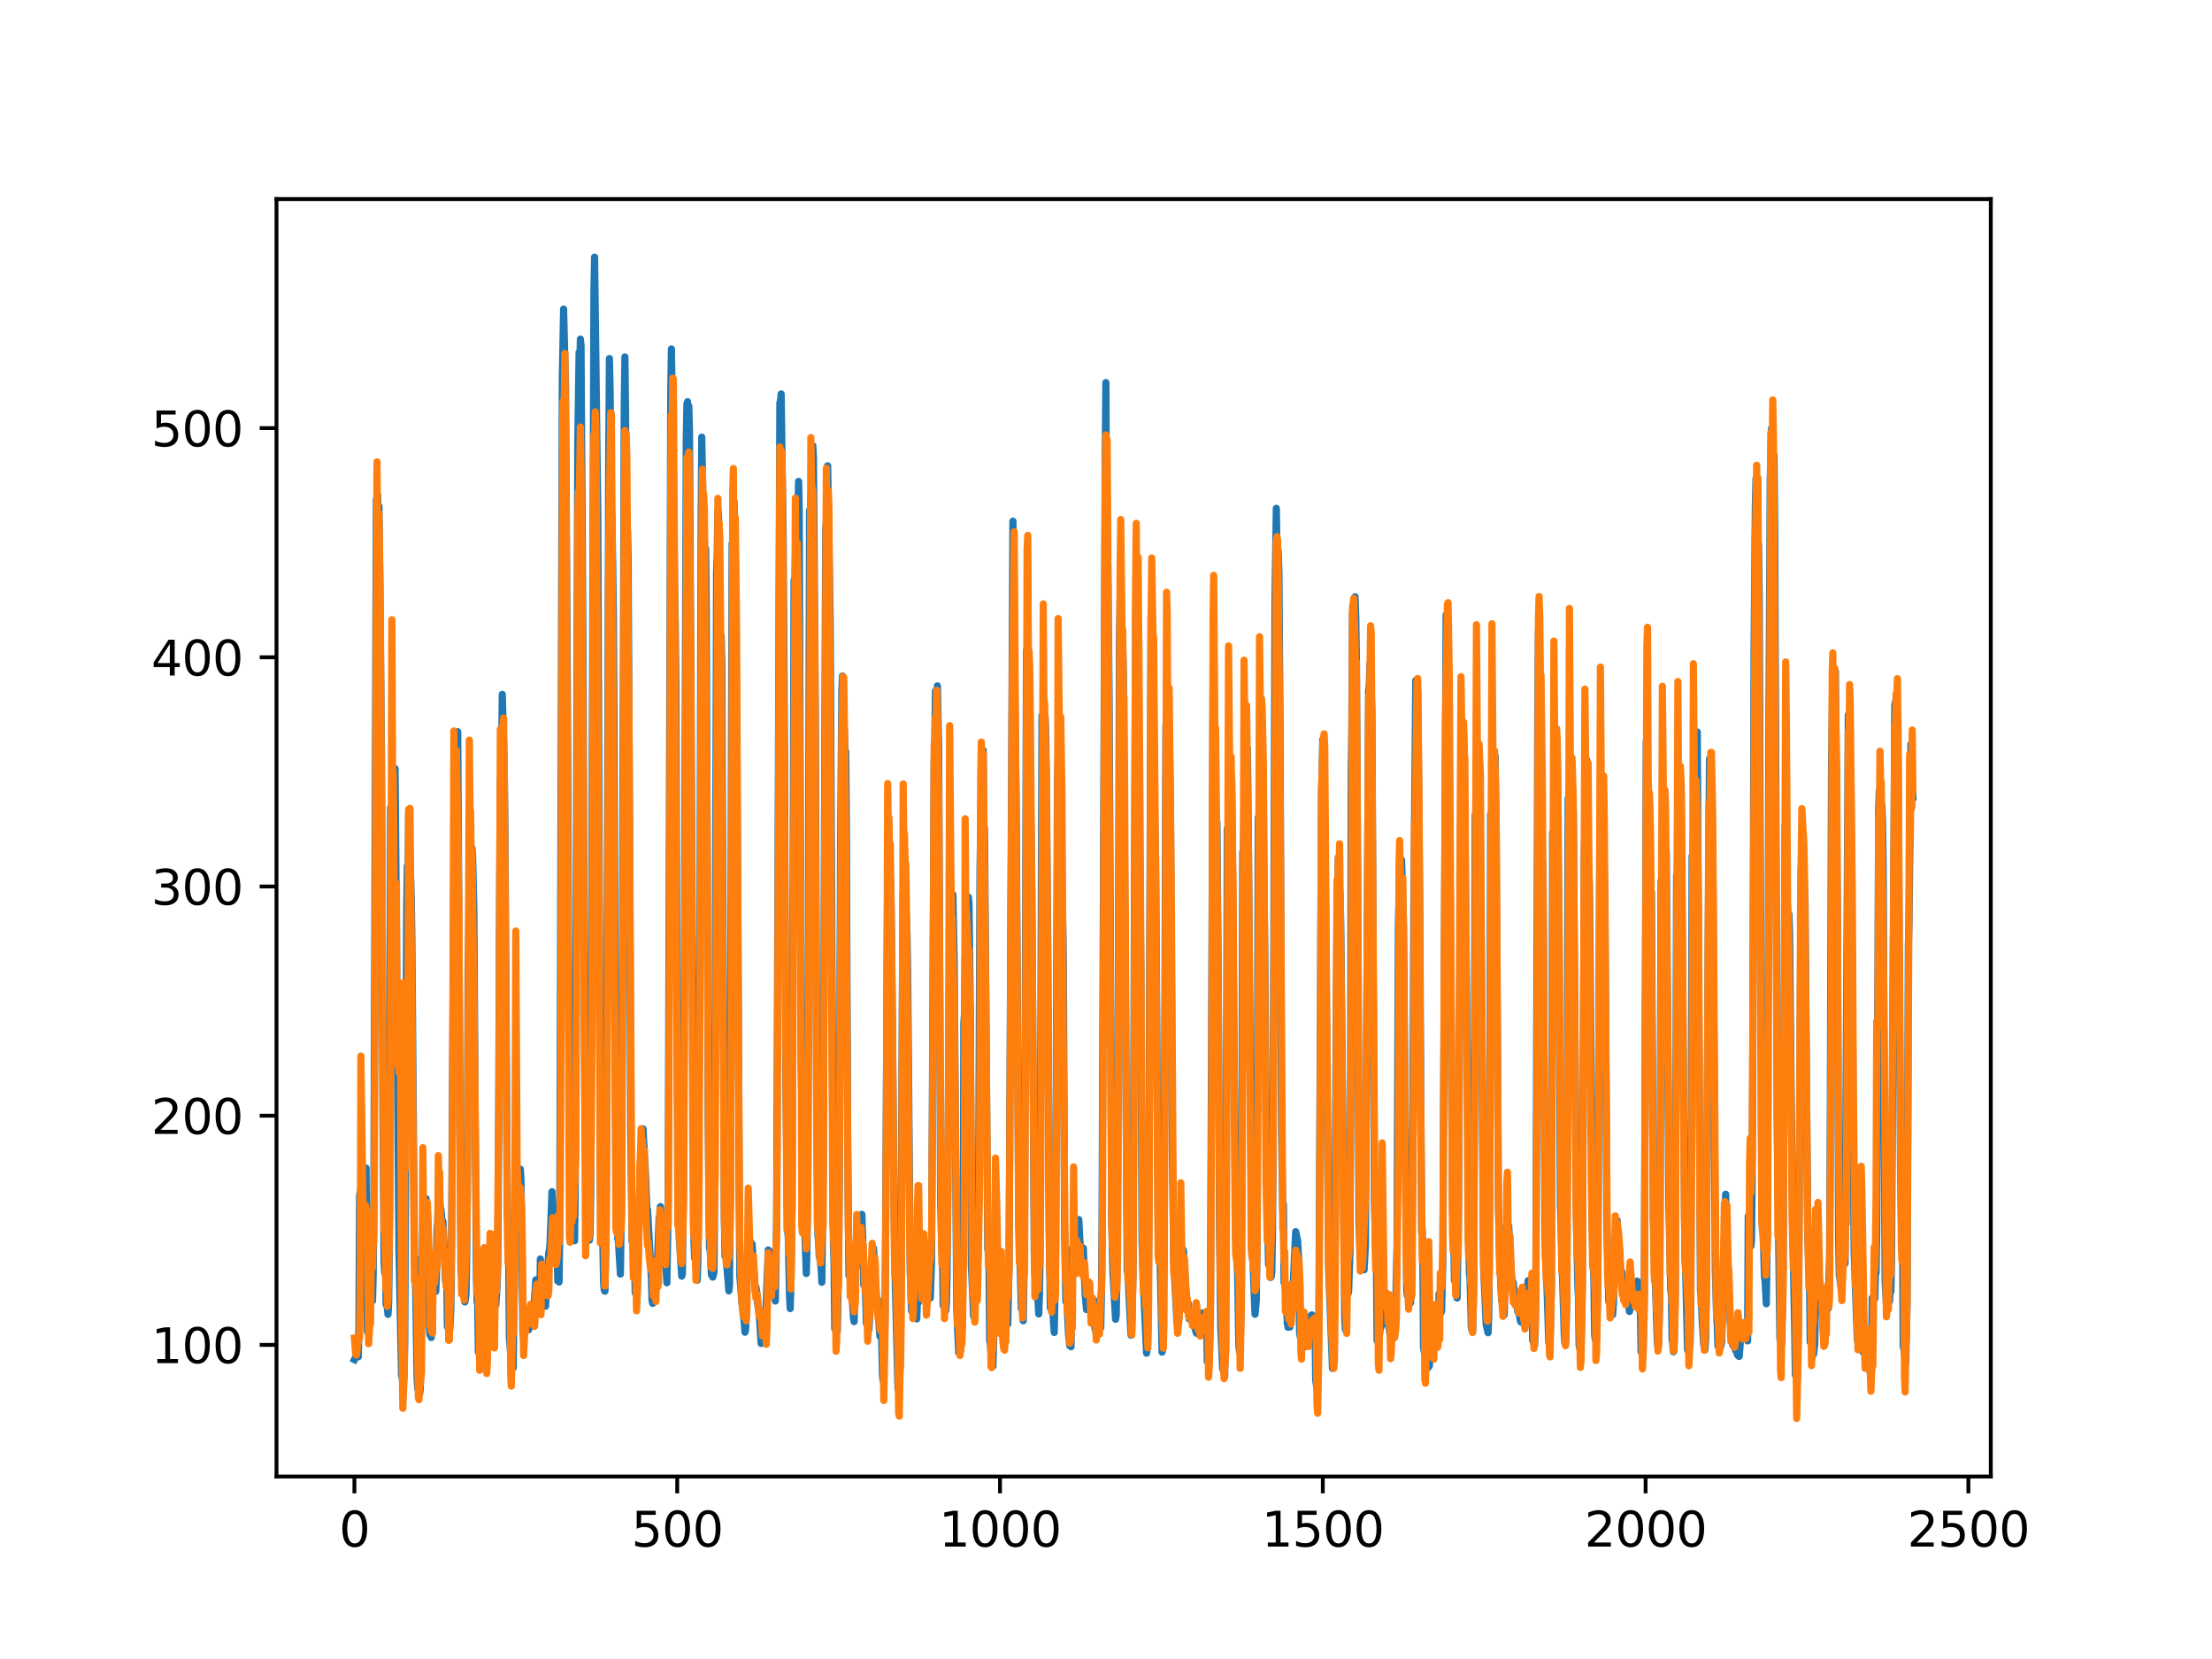 <?xml version="1.0" encoding="utf-8" standalone="no"?>
<!DOCTYPE svg PUBLIC "-//W3C//DTD SVG 1.1//EN"
  "http://www.w3.org/Graphics/SVG/1.1/DTD/svg11.dtd">
<svg xmlns:xlink="http://www.w3.org/1999/xlink" width="460.8pt" height="345.6pt" viewBox="0 0 460.8 345.6" xmlns="http://www.w3.org/2000/svg" version="1.1">
 <defs>
  <style type="text/css">*{stroke-linejoin: round; stroke-linecap: butt}</style>
 </defs>
 <g id="figure_1">
  <g id="patch_1">
   <path d="M 0 345.6 
L 460.8 345.6 
L 460.8 0 
L 0 0 
z
" style="fill: #ffffff"/>
  </g>
  <g id="axes_1">
   <g id="patch_2">
    <path d="M 57.6 307.584 
L 414.72 307.584 
L 414.72 41.472 
L 57.6 41.472 
z
" style="fill: #ffffff"/>
   </g>
   <g id="matplotlib.axis_1">
    <g id="xtick_1">
     <g id="line2d_1">
      <defs>
       <path id="madb1ea9d86" d="M 0 0 
L 0 3.5 
" style="stroke: #000000; stroke-width: 0.8"/>
      </defs>
      <g>
       <use xlink:href="#madb1ea9d86" x="73.833" y="307.584" style="stroke: #000000; stroke-width: 0.8"/>
      </g>
     </g>
     <g id="text_1">
      <!-- 0 -->
      <g transform="translate(70.651 322.182)scale(0.1 -0.1)">
       <defs>
        <path id="DejaVuSans-30" d="M 2034 4250 
Q 1547 4250 1301 3770 
Q 1056 3291 1056 2328 
Q 1056 1369 1301 889 
Q 1547 409 2034 409 
Q 2525 409 2770 889 
Q 3016 1369 3016 2328 
Q 3016 3291 2770 3770 
Q 2525 4250 2034 4250 
z
M 2034 4750 
Q 2819 4750 3233 4129 
Q 3647 3509 3647 2328 
Q 3647 1150 3233 529 
Q 2819 -91 2034 -91 
Q 1250 -91 836 529 
Q 422 1150 422 2328 
Q 422 3509 836 4129 
Q 1250 4750 2034 4750 
z
" transform="scale(0.016)"/>
       </defs>
       <use xlink:href="#DejaVuSans-30"/>
      </g>
     </g>
    </g>
    <g id="xtick_2">
     <g id="line2d_2">
      <g>
       <use xlink:href="#madb1ea9d86" x="141.077" y="307.584" style="stroke: #000000; stroke-width: 0.8"/>
      </g>
     </g>
     <g id="text_2">
      <!-- 500 -->
      <g transform="translate(131.533 322.182)scale(0.1 -0.1)">
       <defs>
        <path id="DejaVuSans-35" d="M 691 4666 
L 3169 4666 
L 3169 4134 
L 1269 4134 
L 1269 2991 
Q 1406 3038 1543 3061 
Q 1681 3084 1819 3084 
Q 2600 3084 3056 2656 
Q 3513 2228 3513 1497 
Q 3513 744 3044 326 
Q 2575 -91 1722 -91 
Q 1428 -91 1123 -41 
Q 819 9 494 109 
L 494 744 
Q 775 591 1075 516 
Q 1375 441 1709 441 
Q 2250 441 2565 725 
Q 2881 1009 2881 1497 
Q 2881 1984 2565 2268 
Q 2250 2553 1709 2553 
Q 1456 2553 1204 2497 
Q 953 2441 691 2322 
L 691 4666 
z
" transform="scale(0.016)"/>
       </defs>
       <use xlink:href="#DejaVuSans-35"/>
       <use xlink:href="#DejaVuSans-30" x="63.623"/>
       <use xlink:href="#DejaVuSans-30" x="127.246"/>
      </g>
     </g>
    </g>
    <g id="xtick_3">
     <g id="line2d_3">
      <g>
       <use xlink:href="#madb1ea9d86" x="208.321" y="307.584" style="stroke: #000000; stroke-width: 0.8"/>
      </g>
     </g>
     <g id="text_3">
      <!-- 1000 -->
      <g transform="translate(195.596 322.182)scale(0.1 -0.1)">
       <defs>
        <path id="DejaVuSans-31" d="M 794 531 
L 1825 531 
L 1825 4091 
L 703 3866 
L 703 4441 
L 1819 4666 
L 2450 4666 
L 2450 531 
L 3481 531 
L 3481 0 
L 794 0 
L 794 531 
z
" transform="scale(0.016)"/>
       </defs>
       <use xlink:href="#DejaVuSans-31"/>
       <use xlink:href="#DejaVuSans-30" x="63.623"/>
       <use xlink:href="#DejaVuSans-30" x="127.246"/>
       <use xlink:href="#DejaVuSans-30" x="190.869"/>
      </g>
     </g>
    </g>
    <g id="xtick_4">
     <g id="line2d_4">
      <g>
       <use xlink:href="#madb1ea9d86" x="275.565" y="307.584" style="stroke: #000000; stroke-width: 0.8"/>
      </g>
     </g>
     <g id="text_4">
      <!-- 1500 -->
      <g transform="translate(262.84 322.182)scale(0.1 -0.1)">
       <use xlink:href="#DejaVuSans-31"/>
       <use xlink:href="#DejaVuSans-35" x="63.623"/>
       <use xlink:href="#DejaVuSans-30" x="127.246"/>
       <use xlink:href="#DejaVuSans-30" x="190.869"/>
      </g>
     </g>
    </g>
    <g id="xtick_5">
     <g id="line2d_5">
      <g>
       <use xlink:href="#madb1ea9d86" x="342.809" y="307.584" style="stroke: #000000; stroke-width: 0.8"/>
      </g>
     </g>
     <g id="text_5">
      <!-- 2000 -->
      <g transform="translate(330.084 322.182)scale(0.1 -0.1)">
       <defs>
        <path id="DejaVuSans-32" d="M 1228 531 
L 3431 531 
L 3431 0 
L 469 0 
L 469 531 
Q 828 903 1448 1529 
Q 2069 2156 2228 2338 
Q 2531 2678 2651 2914 
Q 2772 3150 2772 3378 
Q 2772 3750 2511 3984 
Q 2250 4219 1831 4219 
Q 1534 4219 1204 4116 
Q 875 4013 500 3803 
L 500 4441 
Q 881 4594 1212 4672 
Q 1544 4750 1819 4750 
Q 2544 4750 2975 4387 
Q 3406 4025 3406 3419 
Q 3406 3131 3298 2873 
Q 3191 2616 2906 2266 
Q 2828 2175 2409 1742 
Q 1991 1309 1228 531 
z
" transform="scale(0.016)"/>
       </defs>
       <use xlink:href="#DejaVuSans-32"/>
       <use xlink:href="#DejaVuSans-30" x="63.623"/>
       <use xlink:href="#DejaVuSans-30" x="127.246"/>
       <use xlink:href="#DejaVuSans-30" x="190.869"/>
      </g>
     </g>
    </g>
    <g id="xtick_6">
     <g id="line2d_6">
      <g>
       <use xlink:href="#madb1ea9d86" x="410.053" y="307.584" style="stroke: #000000; stroke-width: 0.8"/>
      </g>
     </g>
     <g id="text_6">
      <!-- 2500 -->
      <g transform="translate(397.328 322.182)scale(0.1 -0.1)">
       <use xlink:href="#DejaVuSans-32"/>
       <use xlink:href="#DejaVuSans-35" x="63.623"/>
       <use xlink:href="#DejaVuSans-30" x="127.246"/>
       <use xlink:href="#DejaVuSans-30" x="190.869"/>
      </g>
     </g>
    </g>
   </g>
   <g id="matplotlib.axis_2">
    <g id="ytick_1">
     <g id="line2d_7">
      <defs>
       <path id="m6d675f60c1" d="M 0 0 
L -3.5 0 
" style="stroke: #000000; stroke-width: 0.8"/>
      </defs>
      <g>
       <use xlink:href="#m6d675f60c1" x="57.6" y="280.166" style="stroke: #000000; stroke-width: 0.8"/>
      </g>
     </g>
     <g id="text_7">
      <!-- 100 -->
      <g transform="translate(31.512 283.965)scale(0.1 -0.1)">
       <use xlink:href="#DejaVuSans-31"/>
       <use xlink:href="#DejaVuSans-30" x="63.623"/>
       <use xlink:href="#DejaVuSans-30" x="127.246"/>
      </g>
     </g>
    </g>
    <g id="ytick_2">
     <g id="line2d_8">
      <g>
       <use xlink:href="#m6d675f60c1" x="57.6" y="232.419" style="stroke: #000000; stroke-width: 0.8"/>
      </g>
     </g>
     <g id="text_8">
      <!-- 200 -->
      <g transform="translate(31.512 236.218)scale(0.1 -0.1)">
       <use xlink:href="#DejaVuSans-32"/>
       <use xlink:href="#DejaVuSans-30" x="63.623"/>
       <use xlink:href="#DejaVuSans-30" x="127.246"/>
      </g>
     </g>
    </g>
    <g id="ytick_3">
     <g id="line2d_9">
      <g>
       <use xlink:href="#m6d675f60c1" x="57.6" y="184.672" style="stroke: #000000; stroke-width: 0.8"/>
      </g>
     </g>
     <g id="text_9">
      <!-- 300 -->
      <g transform="translate(31.512 188.471)scale(0.1 -0.1)">
       <defs>
        <path id="DejaVuSans-33" d="M 2597 2516 
Q 3050 2419 3304 2112 
Q 3559 1806 3559 1356 
Q 3559 666 3084 287 
Q 2609 -91 1734 -91 
Q 1441 -91 1130 -33 
Q 819 25 488 141 
L 488 750 
Q 750 597 1062 519 
Q 1375 441 1716 441 
Q 2309 441 2620 675 
Q 2931 909 2931 1356 
Q 2931 1769 2642 2001 
Q 2353 2234 1838 2234 
L 1294 2234 
L 1294 2753 
L 1863 2753 
Q 2328 2753 2575 2939 
Q 2822 3125 2822 3475 
Q 2822 3834 2567 4026 
Q 2313 4219 1838 4219 
Q 1578 4219 1281 4162 
Q 984 4106 628 3988 
L 628 4550 
Q 988 4650 1302 4700 
Q 1616 4750 1894 4750 
Q 2613 4750 3031 4423 
Q 3450 4097 3450 3541 
Q 3450 3153 3228 2886 
Q 3006 2619 2597 2516 
z
" transform="scale(0.016)"/>
       </defs>
       <use xlink:href="#DejaVuSans-33"/>
       <use xlink:href="#DejaVuSans-30" x="63.623"/>
       <use xlink:href="#DejaVuSans-30" x="127.246"/>
      </g>
     </g>
    </g>
    <g id="ytick_4">
     <g id="line2d_10">
      <g>
       <use xlink:href="#m6d675f60c1" x="57.6" y="136.925" style="stroke: #000000; stroke-width: 0.8"/>
      </g>
     </g>
     <g id="text_10">
      <!-- 400 -->
      <g transform="translate(31.512 140.724)scale(0.1 -0.1)">
       <defs>
        <path id="DejaVuSans-34" d="M 2419 4116 
L 825 1625 
L 2419 1625 
L 2419 4116 
z
M 2253 4666 
L 3047 4666 
L 3047 1625 
L 3713 1625 
L 3713 1100 
L 3047 1100 
L 3047 0 
L 2419 0 
L 2419 1100 
L 313 1100 
L 313 1709 
L 2253 4666 
z
" transform="scale(0.016)"/>
       </defs>
       <use xlink:href="#DejaVuSans-34"/>
       <use xlink:href="#DejaVuSans-30" x="63.623"/>
       <use xlink:href="#DejaVuSans-30" x="127.246"/>
      </g>
     </g>
    </g>
    <g id="ytick_5">
     <g id="line2d_11">
      <g>
       <use xlink:href="#m6d675f60c1" x="57.6" y="89.177" style="stroke: #000000; stroke-width: 0.8"/>
      </g>
     </g>
     <g id="text_11">
      <!-- 500 -->
      <g transform="translate(31.512 92.977)scale(0.1 -0.1)">
       <use xlink:href="#DejaVuSans-35"/>
       <use xlink:href="#DejaVuSans-30" x="63.623"/>
       <use xlink:href="#DejaVuSans-30" x="127.246"/>
      </g>
     </g>
    </g>
   </g>
   <g id="line2d_12">
    <path d="M 73.833 283.233 
L 74.102 282.685 
L 74.236 281.576 
L 74.371 282.538 
L 74.505 282.046 
L 74.64 282.648 
L 74.774 276.185 
L 74.909 249.105 
L 75.178 247.614 
L 75.312 248.169 
L 75.447 248.221 
L 75.581 249.087 
L 75.716 248.332 
L 75.85 248.31 
L 76.254 243.331 
L 76.522 277.345 
L 76.657 277.658 
L 76.926 275.953 
L 77.06 267.109 
L 77.195 269.35 
L 77.464 269.413 
L 77.598 270.995 
L 77.733 265.676 
L 77.867 252.286 
L 78.405 104.044 
L 78.674 103.124 
L 78.809 110.253 
L 78.943 105.456 
L 79.481 158.088 
L 79.75 228.375 
L 80.019 263.053 
L 80.154 265.175 
L 80.288 261.345 
L 80.423 271.727 
L 80.557 271.293 
L 80.826 273.798 
L 80.961 271.261 
L 81.095 260.96 
L 81.364 168.263 
L 81.499 180.547 
L 81.768 161.168 
L 82.037 169.16 
L 82.171 166.063 
L 82.305 160.096 
L 83.112 260.483 
L 83.65 286.633 
L 83.785 286.653 
L 83.919 288.18 
L 84.054 288.372 
L 84.188 286.277 
L 84.323 279.062 
L 84.726 189.048 
L 84.861 180.394 
L 84.995 184.485 
L 85.13 169.623 
L 85.264 178.153 
L 85.399 178.9 
L 85.668 187.185 
L 85.802 195.943 
L 86.34 262.606 
L 86.475 264.616 
L 86.609 269.52 
L 86.878 287.014 
L 87.013 289.262 
L 87.147 288.936 
L 87.282 290.425 
L 87.416 290.328 
L 87.551 289.517 
L 87.82 262.051 
L 87.954 262.197 
L 88.088 256.518 
L 88.223 257.976 
L 88.357 257.219 
L 88.492 253.865 
L 88.626 256.696 
L 88.761 249.712 
L 88.895 252.585 
L 89.03 252.584 
L 89.164 255.141 
L 89.433 276.413 
L 89.568 278.074 
L 89.702 277.576 
L 89.837 278.635 
L 89.971 263.506 
L 90.106 264.219 
L 90.24 265.761 
L 90.375 265.531 
L 90.509 266.765 
L 90.644 266.936 
L 90.778 269.033 
L 90.913 265.814 
L 91.047 255.889 
L 91.182 254.72 
L 91.316 247.798 
L 91.451 252.226 
L 91.585 250.263 
L 91.72 251.759 
L 91.854 251.985 
L 92.123 254.964 
L 92.258 254.392 
L 92.527 259.98 
L 92.796 266.569 
L 92.93 267.523 
L 93.065 266.383 
L 93.199 276.389 
L 93.468 276.514 
L 93.602 277.574 
L 93.737 276.341 
L 93.871 273.82 
L 94.006 268.606 
L 94.678 161.455 
L 94.813 157.061 
L 95.082 168.911 
L 95.216 163.699 
L 95.351 152.441 
L 96.023 264.942 
L 96.158 265.672 
L 96.427 269.596 
L 96.561 269.263 
L 96.696 269.34 
L 96.83 271.222 
L 96.965 270.585 
L 97.099 269.158 
L 97.234 260.695 
L 97.368 243.141 
L 97.503 202.14 
L 97.637 195.048 
L 97.772 179.583 
L 97.906 187.974 
L 98.041 181.265 
L 98.175 181.974 
L 98.31 176.657 
L 98.444 178.299 
L 98.713 189.663 
L 98.982 231.59 
L 99.251 266.424 
L 99.385 271.108 
L 99.52 271.862 
L 99.654 281.663 
L 99.789 281.675 
L 99.923 280.675 
L 100.192 281.912 
L 100.327 281.993 
L 100.461 281.338 
L 100.596 281.744 
L 100.73 282.573 
L 100.865 281.035 
L 100.999 282.19 
L 101.134 281.283 
L 101.268 279.068 
L 101.403 272.045 
L 101.537 276.316 
L 101.806 265.934 
L 101.941 268.094 
L 102.075 267.945 
L 102.21 268.593 
L 102.344 270.971 
L 102.479 276.787 
L 102.613 274.935 
L 102.748 280.604 
L 102.882 267.151 
L 103.017 267.179 
L 103.151 272.084 
L 103.286 271.865 
L 103.555 267.686 
L 103.689 263.499 
L 103.824 246.079 
L 104.093 183.833 
L 104.227 162.357 
L 104.362 169.519 
L 104.631 144.653 
L 105.034 159.965 
L 105.168 170.742 
L 105.706 253.776 
L 105.841 253.654 
L 105.975 262.35 
L 106.11 278.776 
L 106.379 281.964 
L 106.513 281.951 
L 106.648 284.107 
L 106.782 283.838 
L 106.917 284.95 
L 107.32 247.391 
L 107.455 254.452 
L 107.589 251.919 
L 107.724 252.012 
L 108.262 246.951 
L 108.396 243.545 
L 108.531 245.804 
L 108.934 277.403 
L 109.069 278.917 
L 109.203 277.85 
L 109.338 273.356 
L 109.607 274.904 
L 109.876 275.956 
L 110.145 277.005 
L 110.414 275.768 
L 110.548 275.633 
L 110.951 271.586 
L 111.086 272.758 
L 111.22 272.411 
L 111.624 266.619 
L 111.758 267.127 
L 112.027 270.906 
L 112.431 272.502 
L 112.565 262.269 
L 112.834 266.465 
L 112.969 266.988 
L 113.103 268.495 
L 113.238 268.673 
L 113.507 271.287 
L 113.641 272.116 
L 114.314 260.9 
L 114.448 260.539 
L 114.583 259.06 
L 114.986 248.247 
L 115.524 259.29 
L 115.659 259.839 
L 115.928 262.061 
L 116.062 260.779 
L 116.197 266.865 
L 116.331 266.449 
L 116.465 267.059 
L 116.6 257.323 
L 117.138 79.069 
L 117.407 64.402 
L 117.81 80.902 
L 118.214 147.94 
L 118.483 210.129 
L 118.752 244.479 
L 118.886 246.009 
L 119.29 253.984 
L 119.424 255.398 
L 119.559 258.163 
L 119.693 258.479 
L 119.828 248.886 
L 120.366 91.896 
L 120.635 73.374 
L 120.769 77.056 
L 120.904 70.652 
L 121.038 71.977 
L 121.442 135.258 
L 121.711 201.931 
L 121.845 230.045 
L 122.248 240.984 
L 122.517 256.463 
L 122.652 256.622 
L 122.786 258.357 
L 122.921 257.019 
L 123.055 248.878 
L 123.728 60.455 
L 123.862 53.568 
L 124.535 107.572 
L 125.073 248.181 
L 125.207 253.339 
L 125.342 253.802 
L 125.476 253.755 
L 125.745 267.323 
L 125.88 268.756 
L 126.014 268.985 
L 126.283 255.566 
L 126.821 92.999 
L 126.956 74.691 
L 127.09 81.273 
L 127.359 105.753 
L 127.494 108.19 
L 127.763 126.643 
L 127.897 149.392 
L 128.3 246.567 
L 128.435 252.355 
L 128.569 250.532 
L 128.704 258.016 
L 128.838 258.738 
L 129.242 265.416 
L 129.511 244.754 
L 130.049 83.442 
L 130.183 74.355 
L 130.318 86.245 
L 130.452 115.001 
L 130.587 114.085 
L 130.721 110.446 
L 130.856 116.822 
L 131.125 169.97 
L 131.394 235.461 
L 131.663 258.509 
L 131.932 258.313 
L 132.066 258.131 
L 132.335 269.376 
L 132.47 269.228 
L 132.604 269.327 
L 132.739 269.286 
L 133.008 257.422 
L 133.277 246.987 
L 133.68 241.422 
L 133.814 240.243 
L 133.949 235.156 
L 134.487 245.009 
L 134.756 252.079 
L 134.89 251.965 
L 135.697 266.173 
L 135.832 270.912 
L 135.966 271.52 
L 136.101 269.542 
L 136.235 271.042 
L 136.37 270.769 
L 136.504 266.479 
L 136.639 266.321 
L 136.908 264.391 
L 137.311 253.535 
L 137.446 254.043 
L 137.58 251.367 
L 137.984 258.164 
L 138.118 257.264 
L 138.253 259.094 
L 138.387 263.575 
L 138.522 262.345 
L 138.656 262.546 
L 138.925 267.229 
L 139.194 251.026 
L 139.732 81.593 
L 139.866 72.698 
L 140.27 98.643 
L 140.539 123.01 
L 140.673 130.083 
L 140.808 144.408 
L 141.077 224.32 
L 141.48 257.427 
L 142.018 265.845 
L 142.153 265.382 
L 142.422 241.704 
L 142.96 91.567 
L 143.094 84.169 
L 143.229 83.682 
L 143.363 93.883 
L 143.498 84.631 
L 143.632 89.746 
L 144.574 258.672 
L 144.708 262.153 
L 144.843 262.328 
L 145.111 264.565 
L 145.246 266.703 
L 145.38 262.635 
L 145.784 201.616 
L 146.053 110.144 
L 146.187 91.069 
L 146.456 106.346 
L 146.591 117.641 
L 146.725 111.964 
L 146.86 119.36 
L 146.994 114.295 
L 147.129 127.124 
L 147.532 234.148 
L 147.801 260.106 
L 147.936 260.308 
L 148.205 265.569 
L 148.339 265.547 
L 148.474 266.05 
L 148.743 264.999 
L 148.877 247.344 
L 149.281 119.225 
L 149.415 115.192 
L 149.55 106.124 
L 149.684 107.378 
L 150.088 140.04 
L 150.222 132.359 
L 150.357 137.871 
L 150.894 252.538 
L 151.029 261.697 
L 151.163 260.74 
L 151.836 268.904 
L 151.97 267.634 
L 152.105 246.714 
L 152.508 113.223 
L 152.643 116.328 
L 152.912 104.491 
L 153.046 118.621 
L 153.181 117.122 
L 153.45 151.548 
L 153.719 192.438 
L 153.988 248.985 
L 154.122 266.013 
L 154.257 267.39 
L 154.526 271.247 
L 154.795 272.949 
L 155.064 275.889 
L 155.198 277.529 
L 155.333 276.886 
L 155.467 272.511 
L 155.602 262.049 
L 155.736 261.19 
L 155.871 258.328 
L 156.005 260.464 
L 156.274 258.57 
L 156.408 259.105 
L 156.543 260.357 
L 156.677 259.162 
L 157.215 267.161 
L 157.35 269.164 
L 157.484 268.174 
L 157.619 268.943 
L 157.888 272.115 
L 158.022 272.595 
L 158.291 275.59 
L 158.56 279.866 
L 158.695 278.302 
L 158.829 279.265 
L 158.964 278.869 
L 159.233 276.158 
L 159.367 276.44 
L 159.502 274.459 
L 160.04 260.394 
L 160.309 260.653 
L 160.443 266.364 
L 160.578 266.081 
L 160.712 264.128 
L 160.847 264.829 
L 160.981 266.32 
L 161.25 270.071 
L 161.519 271.022 
L 161.788 254.28 
L 162.46 83.867 
L 162.595 83.531 
L 162.729 82.074 
L 162.998 101.639 
L 163.133 110.573 
L 163.402 151.785 
L 163.671 222.423 
L 164.074 256.468 
L 164.209 257.6 
L 164.478 270.239 
L 164.612 272.597 
L 164.747 267.901 
L 165.016 250.415 
L 165.419 120.835 
L 165.554 123.431 
L 165.823 109.557 
L 165.957 114.805 
L 166.092 111.725 
L 166.361 100.286 
L 166.495 106.471 
L 166.899 221.525 
L 167.033 228.487 
L 167.302 246.851 
L 167.974 265.29 
L 168.109 259.624 
L 168.243 245.632 
L 168.378 207.609 
L 168.647 106.298 
L 168.781 107.579 
L 168.916 103.059 
L 169.05 104.358 
L 169.185 108.148 
L 169.319 92.842 
L 169.454 95.317 
L 169.857 148.616 
L 170.126 226.703 
L 170.395 257.474 
L 170.53 258.353 
L 170.664 261.785 
L 170.799 261.974 
L 171.068 264.298 
L 171.202 267.128 
L 171.471 245.372 
L 172.009 110.354 
L 172.144 108.78 
L 172.413 97.039 
L 172.951 129.494 
L 173.623 259.441 
L 173.757 263.425 
L 173.892 276.786 
L 174.026 275.858 
L 174.161 275.814 
L 174.43 277.343 
L 174.699 262.573 
L 174.833 245.473 
L 175.102 177.048 
L 175.371 143.721 
L 175.506 140.825 
L 175.64 150.978 
L 175.775 150.668 
L 175.909 152.075 
L 176.044 156.875 
L 176.178 156.568 
L 176.313 171.023 
L 176.582 238.598 
L 176.851 265.69 
L 176.985 263.199 
L 177.254 267.928 
L 177.389 267.885 
L 177.792 274.436 
L 177.927 275.325 
L 178.196 264.622 
L 178.33 264.182 
L 178.599 256.623 
L 178.734 256.059 
L 178.868 258.364 
L 179.137 254.858 
L 179.271 255.453 
L 179.54 252.97 
L 179.809 260.469 
L 179.944 267.733 
L 180.213 265.833 
L 180.482 275.692 
L 180.616 275.706 
L 180.751 276.078 
L 180.885 276.908 
L 181.02 276.995 
L 181.692 264.694 
L 181.827 265.989 
L 181.961 260.01 
L 182.096 261.791 
L 182.365 267.225 
L 182.499 268.503 
L 182.634 271.648 
L 182.903 270.831 
L 183.172 276.958 
L 183.306 278.373 
L 183.441 277.264 
L 183.575 274.963 
L 183.844 286.689 
L 183.979 287.64 
L 184.113 285.362 
L 184.382 273.983 
L 184.92 182.309 
L 185.054 186.322 
L 185.189 179.253 
L 185.458 183.111 
L 185.592 184.61 
L 185.996 222.342 
L 186.265 252.922 
L 186.534 268.669 
L 186.803 278.917 
L 187.072 289.408 
L 187.206 288.258 
L 187.341 289.392 
L 187.475 286.216 
L 187.61 278.222 
L 188.013 202.356 
L 188.148 185.966 
L 188.282 186.185 
L 188.417 185.227 
L 188.551 188.537 
L 188.686 194.936 
L 188.82 190.526 
L 188.955 194.959 
L 189.089 203.327 
L 189.627 265.296 
L 189.762 267.883 
L 189.896 273.116 
L 190.031 270.682 
L 190.3 272.512 
L 190.434 271.342 
L 190.972 274.765 
L 191.106 271.314 
L 191.241 270.829 
L 191.375 271.267 
L 191.51 266.84 
L 191.644 268.389 
L 191.913 267.124 
L 192.182 261.49 
L 192.317 261.838 
L 192.451 261.34 
L 192.586 262.661 
L 192.72 268.428 
L 192.989 269.685 
L 193.393 266.999 
L 193.662 269.88 
L 193.796 270.414 
L 194.065 262.53 
L 194.603 158.821 
L 194.738 153.911 
L 194.872 143.963 
L 195.007 145.538 
L 195.141 150.28 
L 195.276 142.884 
L 195.545 156.273 
L 195.948 250.267 
L 196.217 260.6 
L 196.351 262.526 
L 196.486 271.996 
L 196.62 271.344 
L 196.889 271.901 
L 197.024 273.029 
L 197.158 271.3 
L 197.293 264.98 
L 197.831 196.282 
L 197.965 198.593 
L 198.1 195.276 
L 198.234 199.679 
L 198.503 186.357 
L 198.772 200.153 
L 199.31 272.672 
L 199.714 281.782 
L 199.848 280.614 
L 200.117 281.342 
L 200.252 279.559 
L 200.386 273.781 
L 200.521 273.378 
L 200.655 260.424 
L 200.79 213.213 
L 200.924 211.243 
L 201.059 199.562 
L 201.193 199.204 
L 201.328 196.52 
L 201.462 198.692 
L 201.731 186.895 
L 201.866 188.256 
L 202.134 210.945 
L 202.403 264.404 
L 202.807 274.201 
L 203.076 265.731 
L 203.21 270.057 
L 203.345 270.183 
L 203.748 260.809 
L 203.883 243.426 
L 204.152 181.481 
L 204.421 165.013 
L 204.555 159.385 
L 204.69 162.821 
L 204.824 156.323 
L 204.959 172.343 
L 205.093 172.589 
L 205.766 260.228 
L 205.9 260.739 
L 206.035 264.539 
L 206.169 279.384 
L 206.304 279.865 
L 206.573 283.803 
L 206.842 284.614 
L 207.111 275.228 
L 207.38 266.047 
L 207.514 265.169 
L 207.917 273.285 
L 208.052 273.039 
L 208.321 266.68 
L 208.59 268.281 
L 208.859 276.331 
L 208.993 279.983 
L 209.128 280.567 
L 209.262 280.023 
L 209.397 274.17 
L 209.531 275.267 
L 209.8 274.852 
L 209.935 275.843 
L 210.204 263.664 
L 211.011 108.574 
L 211.28 134.19 
L 211.683 167.284 
L 212.221 254.904 
L 212.356 257.367 
L 212.759 272.605 
L 212.894 272.398 
L 213.028 272.498 
L 213.163 275.147 
L 213.431 257.446 
L 213.566 219.373 
L 213.835 135.469 
L 213.969 140.053 
L 214.104 138.962 
L 214.238 141.923 
L 214.911 180.238 
L 215.449 260.522 
L 215.583 265.488 
L 215.718 266.106 
L 216.121 270.368 
L 216.256 271.325 
L 216.39 273.716 
L 216.525 269.708 
L 216.659 262.189 
L 217.063 149.105 
L 217.197 151.018 
L 217.332 151.098 
L 217.466 162.564 
L 217.601 161.28 
L 217.735 149.424 
L 217.87 154.656 
L 218.273 196.851 
L 218.542 255.678 
L 218.811 272.478 
L 218.946 265.059 
L 219.483 275.78 
L 219.618 277.579 
L 219.887 263.826 
L 220.29 162.224 
L 220.694 150.562 
L 220.828 161.228 
L 220.963 157.306 
L 221.232 184.465 
L 221.501 198.333 
L 221.77 255.542 
L 222.039 271.177 
L 222.173 270.424 
L 222.308 271.65 
L 222.577 277.701 
L 222.846 280.341 
L 222.98 278.668 
L 223.115 280.542 
L 223.384 259.986 
L 223.518 263.851 
L 223.653 263.695 
L 223.922 256.731 
L 224.191 256.059 
L 224.325 258.549 
L 224.46 257.92 
L 224.729 254.059 
L 225.132 261.332 
L 225.266 259.845 
L 225.535 261.318 
L 225.67 260.004 
L 226.073 269.778 
L 226.342 272.811 
L 226.477 272.739 
L 226.746 269.59 
L 226.88 271.875 
L 227.015 272.119 
L 227.149 271.821 
L 227.284 270.4 
L 227.418 272.079 
L 227.553 272.208 
L 227.687 272.039 
L 227.956 270.928 
L 228.091 276.753 
L 228.225 276.792 
L 228.36 277.896 
L 228.494 277.122 
L 228.629 278.094 
L 228.763 277.98 
L 228.898 275.688 
L 229.301 276.593 
L 229.436 270.369 
L 229.57 256.263 
L 230.243 94.564 
L 230.377 79.702 
L 230.511 109.732 
L 230.78 117.696 
L 231.049 145.21 
L 231.587 254.101 
L 231.856 265.343 
L 232.125 270.165 
L 232.394 274.829 
L 232.529 274.014 
L 232.798 256.882 
L 232.932 220.552 
L 233.201 133.25 
L 233.336 125.061 
L 233.47 135.375 
L 233.605 135.597 
L 233.739 148.41 
L 233.874 133.649 
L 234.008 140.383 
L 234.815 264.76 
L 234.95 264.493 
L 235.219 270.407 
L 235.622 278.157 
L 235.757 277.558 
L 236.026 264.881 
L 236.563 129.088 
L 236.832 116.857 
L 237.639 200.686 
L 237.908 258.852 
L 238.177 266.954 
L 238.85 281.896 
L 238.984 281.07 
L 239.119 277.265 
L 239.253 263.342 
L 239.791 128.317 
L 240.195 146.081 
L 240.464 165.238 
L 240.733 178.716 
L 241.271 256.316 
L 241.674 262.201 
L 241.943 275.165 
L 242.077 281.675 
L 242.212 281.048 
L 242.481 263.051 
L 242.884 151.134 
L 243.019 159.019 
L 243.153 156.768 
L 243.288 145.773 
L 243.422 153.766 
L 243.557 150.95 
L 243.826 167.616 
L 244.229 239.719 
L 244.498 262.14 
L 244.767 267.422 
L 245.171 275.291 
L 245.305 276.157 
L 245.44 275.861 
L 245.574 274.631 
L 245.709 263.158 
L 245.843 268.614 
L 246.112 265.628 
L 246.381 260.442 
L 246.516 260.408 
L 247.188 270.665 
L 247.323 271.071 
L 247.457 271.939 
L 247.591 271.584 
L 247.726 274.751 
L 247.86 273.312 
L 248.129 274.637 
L 248.264 273.752 
L 248.398 274.436 
L 248.533 274.282 
L 248.667 276.229 
L 248.802 276.131 
L 249.205 277.671 
L 249.34 277.787 
L 249.609 276.838 
L 249.743 276.97 
L 249.878 276.67 
L 250.55 273.501 
L 250.819 273.801 
L 250.954 274.581 
L 251.088 273.444 
L 251.357 274.702 
L 251.492 283.606 
L 251.626 283.116 
L 251.761 283.547 
L 251.895 283.387 
L 252.164 271.136 
L 252.702 143.658 
L 252.837 163.403 
L 252.971 159.957 
L 253.24 172.873 
L 253.374 174.226 
L 253.509 171.299 
L 253.778 204.135 
L 254.047 255.517 
L 254.316 276.854 
L 254.719 285.213 
L 254.854 284.973 
L 255.123 286.707 
L 255.392 265.932 
L 255.661 172.663 
L 255.795 176.112 
L 256.199 160.432 
L 256.333 164.107 
L 256.468 161.441 
L 256.602 162.638 
L 257.409 257.76 
L 257.813 265.235 
L 258.082 280.448 
L 258.216 281.512 
L 258.351 280.783 
L 258.62 266.606 
L 258.889 177.469 
L 259.023 178.339 
L 259.157 169.282 
L 259.292 168.706 
L 259.426 153.215 
L 259.695 166.921 
L 259.83 155.785 
L 259.964 164.861 
L 260.771 260.831 
L 261.04 263.071 
L 261.309 270.573 
L 261.444 273.788 
L 261.713 270.873 
L 261.847 258.477 
L 262.116 170.283 
L 262.251 174.452 
L 262.654 148.011 
L 262.789 155.315 
L 262.923 150.543 
L 263.327 185.706 
L 263.461 196.608 
L 263.865 245.401 
L 264.268 263.451 
L 264.403 262.694 
L 264.672 266.125 
L 264.806 265.999 
L 264.94 265.048 
L 265.075 257.477 
L 265.209 238.353 
L 265.613 124.017 
L 265.882 105.898 
L 266.016 115.403 
L 266.151 115.273 
L 266.285 114.824 
L 266.42 119.457 
L 266.689 156.744 
L 266.958 235.584 
L 267.227 252.255 
L 267.361 250.832 
L 267.496 267.206 
L 267.63 266.89 
L 267.765 268.76 
L 267.899 269.071 
L 268.168 275.594 
L 268.303 276.48 
L 268.437 273.917 
L 268.706 276.454 
L 268.975 272.958 
L 269.244 271.073 
L 269.917 256.574 
L 270.32 258.464 
L 270.589 263.353 
L 270.723 277.457 
L 270.858 278.497 
L 270.992 277.018 
L 271.127 277.902 
L 271.261 277.932 
L 271.396 277.745 
L 271.799 280.524 
L 271.934 279.138 
L 272.068 279.493 
L 272.203 278.848 
L 272.337 279.085 
L 272.472 278.241 
L 272.606 276.074 
L 272.741 277.358 
L 272.875 277.035 
L 273.01 276.357 
L 273.144 274.022 
L 273.279 273.922 
L 273.548 276.902 
L 273.682 277.117 
L 273.817 277.801 
L 273.951 276.938 
L 274.086 287.597 
L 274.355 289.231 
L 274.489 287.658 
L 274.758 272.924 
L 275.296 166.303 
L 275.565 154.051 
L 275.7 154.389 
L 275.834 172.365 
L 275.969 174.65 
L 276.103 184.819 
L 276.775 264.237 
L 277.448 281.66 
L 277.582 285.061 
L 277.717 284.67 
L 277.851 280.266 
L 277.986 270.269 
L 278.389 209.68 
L 278.524 190.168 
L 278.658 188.167 
L 278.793 178.638 
L 278.927 190.785 
L 279.062 184.957 
L 279.196 187.051 
L 279.331 194.757 
L 280.138 274.624 
L 280.272 277.014 
L 280.407 268.646 
L 280.541 268.361 
L 280.81 269.534 
L 280.945 268.91 
L 281.214 260.979 
L 281.348 231.988 
L 281.483 161.42 
L 281.617 151.196 
L 281.752 127.762 
L 281.886 128.916 
L 282.155 142.446 
L 282.289 124.302 
L 282.424 128.396 
L 282.558 137.52 
L 282.827 186.04 
L 283.096 254.702 
L 283.365 261.342 
L 283.5 263.553 
L 283.634 262.88 
L 283.769 262.891 
L 283.903 263.08 
L 284.038 264.387 
L 284.172 264.517 
L 284.441 259.315 
L 285.114 143.857 
L 285.248 142.78 
L 285.383 138.236 
L 285.517 147.492 
L 285.652 144.386 
L 285.786 147.881 
L 286.055 201.094 
L 286.324 250.748 
L 286.593 260.441 
L 286.728 260.319 
L 286.862 279.287 
L 286.997 279.346 
L 287.131 278.367 
L 287.266 278.973 
L 287.669 275.441 
L 287.803 276.32 
L 288.072 275.444 
L 288.207 273.269 
L 288.341 273.214 
L 288.476 270.864 
L 288.61 270.493 
L 288.745 269.367 
L 288.879 272.199 
L 289.014 272.539 
L 289.148 269.725 
L 289.417 276.889 
L 289.552 278.077 
L 289.821 277.715 
L 289.955 278.507 
L 290.09 277.005 
L 290.224 278.554 
L 290.359 277.646 
L 290.493 278.627 
L 290.628 277.084 
L 291.031 259.083 
L 291.3 192.817 
L 291.435 187.225 
L 291.569 187.834 
L 291.704 191.902 
L 291.973 179.141 
L 292.376 192.237 
L 293.049 268.724 
L 293.183 269.972 
L 293.317 268.819 
L 293.452 269.571 
L 293.586 268.641 
L 293.721 271.119 
L 293.855 271.382 
L 294.259 247.433 
L 294.528 189.375 
L 294.797 157.655 
L 294.931 141.767 
L 295.066 141.633 
L 295.2 149.614 
L 295.335 143.888 
L 295.604 171.978 
L 295.738 186.486 
L 296.142 256.772 
L 296.276 255.881 
L 296.411 263.088 
L 296.545 280.786 
L 296.949 282.952 
L 297.487 284.919 
L 297.621 284.573 
L 297.756 284.569 
L 298.025 281.394 
L 298.159 281.244 
L 298.428 279.101 
L 298.697 275.274 
L 298.832 274.138 
L 298.966 273.995 
L 299.1 274.351 
L 299.369 278.137 
L 299.504 277.63 
L 299.638 279.174 
L 299.773 269.512 
L 299.907 272.915 
L 300.042 272.614 
L 300.176 273.48 
L 300.311 273.197 
L 300.58 262.224 
L 301.252 128.094 
L 301.387 128.163 
L 301.521 141.358 
L 301.656 134.415 
L 301.79 143.831 
L 302.597 252.654 
L 302.732 254.408 
L 303.001 266.818 
L 303.135 267.042 
L 303.27 267.523 
L 303.404 269.983 
L 303.539 270.402 
L 303.808 254.04 
L 304.346 164.244 
L 304.615 153.719 
L 304.749 161.958 
L 304.883 152.383 
L 305.018 158.465 
L 306.094 265.269 
L 306.228 266.28 
L 306.497 276.437 
L 306.766 277.467 
L 306.901 272.758 
L 307.035 262.217 
L 307.304 169.723 
L 307.439 176.986 
L 307.842 157.721 
L 307.977 164.773 
L 308.111 156.353 
L 308.246 161.316 
L 308.649 207.326 
L 309.053 263.701 
L 309.591 275.933 
L 309.994 277.637 
L 310.129 274.083 
L 310.263 261.465 
L 310.532 169.612 
L 310.666 170.764 
L 310.935 168.474 
L 311.07 159.121 
L 311.204 165.578 
L 311.339 164.287 
L 311.473 157.512 
L 311.608 170.65 
L 311.877 208.233 
L 312.146 250.567 
L 312.415 262.375 
L 312.818 270.987 
L 312.953 270.553 
L 313.087 272.439 
L 313.222 272.34 
L 313.356 273.917 
L 313.625 263.359 
L 313.76 255.467 
L 313.894 258.82 
L 314.029 256.291 
L 314.163 258.174 
L 314.298 255.414 
L 314.567 261.978 
L 314.701 262.713 
L 314.97 267.467 
L 315.105 267.429 
L 315.239 267.133 
L 315.508 270.066 
L 315.643 270.603 
L 315.777 270.273 
L 316.18 273.263 
L 316.315 272.823 
L 316.718 275.178 
L 316.853 275.427 
L 316.987 274.574 
L 317.122 274.639 
L 317.256 273.519 
L 317.391 273.664 
L 317.525 272.124 
L 317.66 273.044 
L 317.929 270.524 
L 318.332 266.786 
L 318.467 267.441 
L 318.601 266.938 
L 318.736 268.395 
L 318.87 268.231 
L 319.139 269.348 
L 319.274 279.187 
L 319.677 280.306 
L 319.812 277.726 
L 319.946 269.769 
L 320.35 147.732 
L 320.484 131.575 
L 320.888 158.864 
L 321.022 163.532 
L 321.291 178.32 
L 321.426 180.121 
L 321.56 198.569 
L 321.829 254.119 
L 321.963 262.209 
L 322.098 262.996 
L 322.636 279.703 
L 322.77 280.05 
L 322.905 279.391 
L 323.174 268.955 
L 323.443 173.45 
L 323.577 173.812 
L 323.712 174.014 
L 323.981 153.829 
L 324.25 157.369 
L 324.384 160.136 
L 324.788 196.394 
L 325.057 250.939 
L 325.326 260.215 
L 325.864 278.044 
L 325.998 279.812 
L 326.133 279.877 
L 326.267 276.663 
L 326.402 267.66 
L 326.671 166.257 
L 326.805 172.215 
L 326.94 173.387 
L 327.209 160.156 
L 327.343 168.302 
L 327.612 164.547 
L 327.746 169.408 
L 328.15 224.126 
L 328.419 254.983 
L 328.688 267.799 
L 328.822 270.253 
L 328.957 280.303 
L 329.226 281.251 
L 329.36 280.403 
L 329.629 267.566 
L 330.033 178.516 
L 330.302 167.173 
L 330.571 158.361 
L 330.84 180.223 
L 330.974 181.436 
L 331.109 184.182 
L 331.781 260.095 
L 332.05 267.261 
L 332.185 278.04 
L 332.319 278.996 
L 332.454 278.331 
L 332.588 279.319 
L 332.857 266.706 
L 333.26 177.885 
L 333.395 179.795 
L 333.664 164.879 
L 333.798 166.071 
L 333.933 169.84 
L 334.336 187.71 
L 334.74 255.468 
L 335.143 271.202 
L 335.278 271.003 
L 335.412 271.1 
L 335.547 271.386 
L 335.681 271.281 
L 335.95 273.864 
L 336.085 271.768 
L 336.623 255.3 
L 336.757 256.095 
L 336.892 254.266 
L 337.295 260.625 
L 337.699 265.359 
L 337.833 264.879 
L 338.102 268.98 
L 338.237 268.748 
L 338.371 269.385 
L 338.506 267.05 
L 339.043 270.209 
L 339.447 273.206 
L 339.581 272.724 
L 339.716 271.555 
L 339.85 271.814 
L 339.985 271.034 
L 340.119 270.921 
L 340.254 270.447 
L 340.388 271.925 
L 340.523 269.935 
L 340.657 270.534 
L 340.926 270.216 
L 341.061 266.877 
L 341.33 271.759 
L 341.464 271.658 
L 341.599 272.186 
L 341.733 273.753 
L 341.868 281.576 
L 342.137 281.677 
L 342.271 282.319 
L 342.54 269.622 
L 342.944 154.435 
L 343.213 171.046 
L 343.347 170.311 
L 343.751 184.698 
L 343.885 186.373 
L 344.02 185.71 
L 344.423 253.602 
L 345.23 279.298 
L 345.364 280.382 
L 345.499 280.014 
L 345.633 275.797 
L 345.768 267.712 
L 346.037 183.452 
L 346.171 187.571 
L 346.44 174.005 
L 346.575 168.633 
L 346.844 175.512 
L 347.113 177.381 
L 347.382 211.863 
L 347.651 250.776 
L 348.054 268.739 
L 348.189 269.921 
L 348.323 278.89 
L 348.458 279.738 
L 348.592 281.609 
L 348.727 281.414 
L 348.996 268.507 
L 349.265 182.402 
L 349.399 183.876 
L 349.668 166.318 
L 349.803 162.206 
L 350.206 180.902 
L 350.34 182.082 
L 351.013 262.261 
L 351.147 264.582 
L 351.551 281.245 
L 351.685 280.533 
L 351.954 280.9 
L 352.089 279.503 
L 352.223 272.214 
L 352.492 178.325 
L 352.627 185.489 
L 352.761 174.122 
L 352.896 173.413 
L 353.03 165.137 
L 353.165 172.346 
L 353.299 170.269 
L 353.568 152.498 
L 354.241 268.88 
L 354.375 270.018 
L 354.644 275.879 
L 354.913 280.151 
L 355.182 281.193 
L 355.317 278.792 
L 355.451 269.666 
L 355.855 196.385 
L 356.123 158.062 
L 356.258 159.775 
L 356.392 168.383 
L 356.527 167.75 
L 356.661 178.352 
L 356.796 177.101 
L 357.334 264.571 
L 357.603 274.165 
L 357.737 276.129 
L 357.872 280.383 
L 358.006 279.805 
L 358.141 280.019 
L 358.275 280.759 
L 358.41 280.671 
L 358.679 279.412 
L 359.082 260.95 
L 359.351 255.047 
L 359.486 248.778 
L 359.62 259.507 
L 359.755 260.921 
L 359.889 261.089 
L 360.427 275.373 
L 360.562 276.053 
L 360.965 280.199 
L 361.234 280.159 
L 361.369 279.968 
L 361.503 281.273 
L 361.772 280.865 
L 361.906 282.195 
L 362.041 282.148 
L 362.175 282.523 
L 362.31 282.564 
L 362.579 279.152 
L 362.713 279.103 
L 362.982 277.968 
L 363.117 276.476 
L 363.251 276.375 
L 363.386 277.465 
L 363.52 276.611 
L 363.655 276.552 
L 364.058 279.337 
L 364.193 253.335 
L 364.731 259.591 
L 364.865 258.396 
L 365 246.316 
L 365.134 224.167 
L 365.403 135.846 
L 365.672 105.552 
L 365.807 99.631 
L 366.076 116.576 
L 366.345 113.432 
L 366.479 124.863 
L 367.017 251.25 
L 367.152 256.209 
L 367.286 254.474 
L 367.555 265.834 
L 367.689 266.701 
L 367.958 271.601 
L 368.227 248.039 
L 368.496 152.081 
L 368.765 100.199 
L 369.034 89.297 
L 369.169 94.019 
L 369.303 93.574 
L 369.438 96.943 
L 369.572 94.821 
L 369.707 110.931 
L 370.245 234.782 
L 370.783 279.005 
L 370.917 279.31 
L 371.052 280.202 
L 371.186 279.923 
L 371.455 265.098 
L 371.859 171.802 
L 372.128 203.797 
L 372.262 199.735 
L 372.397 201.162 
L 372.666 190.471 
L 372.8 194.267 
L 373.203 233.987 
L 373.472 256.252 
L 373.876 277.452 
L 374.01 286.474 
L 374.145 286.327 
L 374.279 287.535 
L 374.414 287.031 
L 374.683 270.464 
L 375.221 181.031 
L 375.49 177.4 
L 375.624 177.623 
L 375.893 184.161 
L 376.028 188.459 
L 376.566 256.069 
L 376.835 264.963 
L 376.969 267.8 
L 377.104 279.617 
L 377.238 278.524 
L 377.507 280.597 
L 377.642 278.631 
L 377.776 282.172 
L 378.045 280.023 
L 378.18 270.378 
L 378.314 269.752 
L 378.449 262.648 
L 378.583 263.649 
L 378.718 262.732 
L 378.852 267.245 
L 378.986 266.485 
L 379.121 267.393 
L 379.255 269.554 
L 379.39 269.437 
L 379.928 278.697 
L 380.062 278.49 
L 380.197 278.907 
L 380.331 268.992 
L 380.466 269.67 
L 380.869 272.576 
L 381.138 261.674 
L 381.273 234.562 
L 381.542 159.921 
L 381.811 139.745 
L 381.945 141.337 
L 382.214 147.828 
L 382.349 139.833 
L 382.752 189.724 
L 383.021 257.774 
L 383.156 265.708 
L 383.29 266.371 
L 383.425 267.659 
L 383.559 262.727 
L 383.694 262.014 
L 383.963 262.361 
L 384.097 263.552 
L 384.232 261.767 
L 384.366 263.16 
L 385.038 148.891 
L 385.173 151.337 
L 385.307 166.483 
L 385.576 160.835 
L 386.249 260.622 
L 386.921 279.138 
L 387.056 278.322 
L 387.19 279.601 
L 387.325 278.909 
L 387.459 279.071 
L 387.594 280.562 
L 387.728 279.987 
L 387.863 281.305 
L 387.997 280.135 
L 388.132 281.727 
L 388.266 280.742 
L 388.401 278.754 
L 388.535 278.844 
L 388.67 278.18 
L 388.804 279.321 
L 388.939 276.767 
L 389.208 278.909 
L 389.477 285.606 
L 389.611 284.547 
L 389.746 285.364 
L 389.88 285.312 
L 390.015 270.391 
L 390.149 270.629 
L 390.418 270.651 
L 390.552 270.52 
L 390.687 265.014 
L 390.821 265.199 
L 390.956 256.335 
L 391.225 200.098 
L 391.359 168.677 
L 391.494 164.682 
L 391.763 175.391 
L 391.897 174.846 
L 392.032 167.613 
L 392.166 171.317 
L 392.301 180.31 
L 392.57 240.554 
L 392.704 266.88 
L 392.973 271.729 
L 393.108 272.388 
L 393.377 265.321 
L 393.646 271.047 
L 393.78 267.652 
L 393.915 269.038 
L 394.049 261.615 
L 394.722 146.838 
L 394.991 145.765 
L 395.125 145.344 
L 395.26 156.745 
L 395.394 157.617 
L 395.932 245.891 
L 396.201 259.521 
L 396.335 255.779 
L 396.47 280.589 
L 396.604 280.973 
L 397.008 284.012 
L 397.277 270.936 
L 397.546 197.115 
L 397.68 191.92 
L 397.949 168.507 
L 398.084 155.02 
L 398.218 167.783 
L 398.353 163.009 
L 398.487 166.026 
L 398.487 166.026 
" clip-path="url(#p979764acaa)" style="fill: none; stroke: #1f77b4; stroke-width: 1.5; stroke-linecap: square"/>
   </g>
   <g id="line2d_13">
    <path d="M 73.833 278.756 
L 74.102 282.17 
L 74.236 282.276 
L 74.371 281.6 
L 74.505 279.304 
L 74.64 279.66 
L 74.774 278.194 
L 74.909 278.764 
L 75.043 268.091 
L 75.178 219.997 
L 75.581 249.625 
L 75.85 253.116 
L 76.119 251.107 
L 76.522 253.109 
L 76.791 279.919 
L 77.06 275.217 
L 77.195 275.79 
L 77.329 263.238 
L 77.464 262.956 
L 77.598 264.166 
L 77.733 259.057 
L 77.867 258.45 
L 78.002 242.724 
L 78.54 96.219 
L 78.674 113.517 
L 78.943 106.953 
L 79.212 124.552 
L 80.019 256.452 
L 80.154 257.036 
L 80.423 268.88 
L 80.557 260.253 
L 80.692 272.127 
L 80.826 270.644 
L 81.23 252.087 
L 81.364 221.298 
L 81.633 129.098 
L 81.768 160.11 
L 81.902 161.103 
L 82.037 173.662 
L 82.171 204.714 
L 82.305 196.246 
L 82.44 200.395 
L 82.574 184.065 
L 82.709 221.759 
L 82.978 205.307 
L 83.112 223.429 
L 83.247 205.09 
L 83.381 204.744 
L 83.65 274.337 
L 83.919 293.386 
L 84.054 289.784 
L 84.188 285.855 
L 84.323 204.74 
L 84.457 243.502 
L 84.592 204.74 
L 84.861 204.74 
L 84.995 206.651 
L 85.13 168.589 
L 85.264 177.798 
L 85.399 168.396 
L 86.34 266.956 
L 86.475 265.878 
L 86.609 266.147 
L 86.878 272.747 
L 87.147 291.194 
L 87.282 291.584 
L 87.416 287.898 
L 87.551 288.243 
L 87.82 285.904 
L 88.088 239.079 
L 88.223 252.85 
L 88.357 254.71 
L 88.626 260.84 
L 88.761 255.957 
L 88.895 259.034 
L 89.03 250.527 
L 89.433 262.178 
L 89.568 276.258 
L 89.702 274.71 
L 89.837 277.328 
L 89.971 275.424 
L 90.106 277.711 
L 90.24 262.739 
L 90.375 261.05 
L 90.509 267.299 
L 90.778 264.216 
L 90.913 262.814 
L 91.047 264.105 
L 91.182 257.993 
L 91.316 240.737 
L 91.451 246.084 
L 91.585 244.121 
L 91.72 253.433 
L 91.854 253.957 
L 92.123 255.927 
L 92.258 255.824 
L 92.392 259.732 
L 92.527 260.237 
L 92.93 268.035 
L 93.199 268.666 
L 93.334 267.686 
L 93.468 279.238 
L 93.602 279.167 
L 93.737 272.071 
L 93.871 270.93 
L 94.14 254.148 
L 94.275 233.098 
L 94.544 152.274 
L 94.678 167.049 
L 95.082 156.345 
L 95.62 190.475 
L 95.889 250.071 
L 96.158 269.573 
L 96.292 267.827 
L 96.427 267.977 
L 96.696 270.834 
L 97.234 257.967 
L 97.368 249.184 
L 97.772 154.194 
L 97.906 168.702 
L 98.041 168.879 
L 98.175 180.981 
L 98.31 177.163 
L 98.848 218.027 
L 99.385 269.492 
L 99.52 268.529 
L 99.789 273.885 
L 99.923 285.468 
L 100.058 285.263 
L 100.192 276.675 
L 100.461 273.885 
L 100.596 270.241 
L 100.73 261.16 
L 100.865 259.907 
L 101.268 284.128 
L 101.403 286.145 
L 101.537 283.452 
L 101.672 270.236 
L 101.806 273.271 
L 102.075 256.937 
L 102.344 272.905 
L 102.479 273.56 
L 102.748 278.281 
L 102.882 273.63 
L 103.017 280.805 
L 103.286 256.941 
L 103.42 269.028 
L 103.555 265.472 
L 103.958 227.414 
L 104.227 151.894 
L 104.362 158.9 
L 104.496 153.105 
L 104.631 164.495 
L 104.765 151.216 
L 104.9 149.562 
L 105.034 158.379 
L 105.437 221.318 
L 105.706 256.18 
L 105.841 263.207 
L 105.975 259.688 
L 106.11 260.039 
L 106.244 266.474 
L 106.379 286.079 
L 106.513 288.755 
L 106.782 276.676 
L 106.917 277.917 
L 107.186 268.75 
L 107.455 193.954 
L 107.724 243.257 
L 108.127 250.672 
L 108.262 249.54 
L 108.396 247.42 
L 108.665 251.423 
L 108.8 257.701 
L 109.069 282.381 
L 109.338 276.923 
L 109.472 277.489 
L 109.607 273.136 
L 109.876 275.463 
L 110.01 274.885 
L 110.279 272.505 
L 110.414 272.763 
L 110.548 271.708 
L 110.682 272.97 
L 110.817 275.838 
L 110.951 275.554 
L 111.086 274.281 
L 111.22 274.171 
L 111.355 276.302 
L 111.489 274.577 
L 111.624 268.817 
L 111.893 267.497 
L 112.296 273.284 
L 112.431 272.018 
L 112.565 272.414 
L 112.7 273.87 
L 112.834 263.363 
L 112.969 264.14 
L 113.103 268.79 
L 113.507 264.78 
L 113.91 269.837 
L 114.045 268.529 
L 114.179 269.931 
L 114.314 269.042 
L 114.448 262.501 
L 114.583 262.082 
L 114.717 262.662 
L 115.121 253.68 
L 115.255 254.923 
L 115.524 263.172 
L 115.659 262.61 
L 115.793 263.401 
L 115.928 262.926 
L 116.062 261.856 
L 116.197 259.857 
L 116.331 253.087 
L 116.465 258.932 
L 116.6 255.839 
L 116.734 248.139 
L 116.869 216.25 
L 117.138 109.397 
L 117.272 83.645 
L 117.407 93.903 
L 117.676 73.625 
L 117.945 108.003 
L 118.617 257.607 
L 118.752 258.79 
L 119.021 252.38 
L 119.155 254.491 
L 119.29 252.163 
L 119.424 253.456 
L 119.962 240.467 
L 120.097 211.415 
L 120.366 108.345 
L 120.5 102.366 
L 120.635 105.663 
L 120.904 88.957 
L 121.038 97.698 
L 121.307 131.496 
L 121.98 261.603 
L 122.248 246.407 
L 122.383 247.256 
L 122.517 247.264 
L 122.652 257.961 
L 122.786 257.166 
L 123.055 243.13 
L 123.19 236.609 
L 123.324 214.526 
L 123.593 112.814 
L 123.728 90.536 
L 123.862 92.941 
L 123.997 85.796 
L 124.131 89.34 
L 124.4 129.531 
L 124.804 190.842 
L 125.073 258.927 
L 125.207 258.788 
L 125.342 253.828 
L 125.611 258.684 
L 125.745 254.125 
L 126.014 267.903 
L 126.283 255.735 
L 126.552 209.648 
L 126.821 114.222 
L 127.225 85.982 
L 127.359 86.19 
L 128.031 199.797 
L 128.3 255.723 
L 128.435 256.714 
L 128.569 254.958 
L 128.704 257.216 
L 128.838 254.727 
L 128.973 259.268 
L 129.107 258.205 
L 129.242 254.593 
L 129.376 256.347 
L 129.511 253.163 
L 129.78 192.742 
L 130.049 105.548 
L 130.183 89.683 
L 130.318 100.567 
L 130.452 90.331 
L 130.587 95.421 
L 130.856 135.083 
L 130.99 142.933 
L 131.663 257.895 
L 131.797 259.025 
L 131.932 266.212 
L 132.335 261.88 
L 132.47 264.827 
L 132.604 273.06 
L 133.008 262.977 
L 133.277 243.017 
L 133.411 240.696 
L 133.545 235.13 
L 133.68 237.878 
L 133.814 237.454 
L 134.083 243.202 
L 134.218 239.658 
L 134.621 254.714 
L 134.89 259.506 
L 135.025 258.707 
L 135.294 262.36 
L 135.563 264.404 
L 135.697 264.525 
L 135.966 265.343 
L 136.101 269.956 
L 136.235 269.052 
L 136.37 262.755 
L 136.639 271.12 
L 136.773 266.112 
L 137.042 268.068 
L 137.177 267.228 
L 137.446 252.028 
L 137.715 259.311 
L 137.849 258.313 
L 138.118 262.922 
L 138.253 262.125 
L 138.387 258.737 
L 138.522 259.353 
L 138.656 263.444 
L 138.925 252.777 
L 139.06 255.884 
L 139.194 254.898 
L 139.463 201.752 
L 139.732 100.897 
L 139.866 86.422 
L 140.001 93.62 
L 140.135 78.76 
L 140.27 78.97 
L 140.539 120.875 
L 141.211 255.239 
L 141.346 255.712 
L 141.48 254.148 
L 141.749 262.285 
L 141.884 261.199 
L 142.018 263.226 
L 142.287 255.734 
L 142.422 250.146 
L 143.094 95.296 
L 143.229 102.388 
L 143.363 95.032 
L 143.498 94.183 
L 143.901 135.334 
L 144.305 235.991 
L 144.439 255.352 
L 144.574 257.669 
L 144.708 255.08 
L 144.977 266.715 
L 145.246 260.184 
L 145.38 258.474 
L 145.515 258.203 
L 145.649 245.008 
L 146.187 115.277 
L 146.322 97.757 
L 146.456 103.945 
L 146.591 102.903 
L 146.725 106.131 
L 147.263 166.948 
L 147.667 253.775 
L 147.801 257.714 
L 147.936 257.663 
L 148.07 263.114 
L 148.205 264.023 
L 148.339 263.802 
L 148.474 264.23 
L 149.012 244.558 
L 149.55 103.812 
L 149.684 121.478 
L 149.819 108.976 
L 149.953 112.515 
L 150.222 139.582 
L 150.894 254.386 
L 151.298 263.242 
L 151.432 263.519 
L 151.567 261.364 
L 151.836 262.073 
L 152.105 255.87 
L 152.239 248.352 
L 152.643 102.344 
L 152.777 97.603 
L 152.912 120.907 
L 153.181 107.764 
L 153.45 132.338 
L 153.853 220.871 
L 154.122 258.966 
L 154.526 270.909 
L 154.795 273.944 
L 154.929 274.328 
L 155.198 273.218 
L 155.467 275.16 
L 155.602 272.67 
L 155.871 247.5 
L 156.274 262.81 
L 156.408 263.043 
L 156.543 261.588 
L 156.812 262.536 
L 156.946 261.581 
L 157.35 269.097 
L 157.484 270.493 
L 157.753 269.651 
L 158.157 274.257 
L 158.426 272.976 
L 158.56 274.19 
L 158.829 278.27 
L 158.964 274.903 
L 159.098 277.878 
L 159.233 278.387 
L 159.367 276.655 
L 159.502 277.827 
L 159.636 280.039 
L 159.771 276.498 
L 160.04 260.992 
L 160.174 263.776 
L 160.309 262.33 
L 160.578 265.728 
L 160.712 269.977 
L 160.981 264.604 
L 161.116 265.067 
L 161.25 265.292 
L 161.385 268.08 
L 161.788 256.422 
L 161.923 238.763 
L 162.46 93.124 
L 162.595 96.853 
L 162.729 94.149 
L 162.864 94.068 
L 162.998 101.662 
L 163.94 256.252 
L 164.074 253.758 
L 164.209 255.474 
L 164.343 261.068 
L 164.478 257.596 
L 164.747 268.519 
L 164.881 262.002 
L 165.016 249.224 
L 165.688 103.764 
L 165.823 125.09 
L 165.957 113.255 
L 166.092 113.082 
L 166.495 138.803 
L 166.764 186.107 
L 167.033 255.414 
L 167.168 256.849 
L 167.437 252.556 
L 167.571 255.29 
L 167.706 254.793 
L 167.974 260.14 
L 168.243 252.868 
L 168.378 235.301 
L 168.916 91.162 
L 169.05 100.605 
L 169.319 102.535 
L 169.723 134.225 
L 170.126 233.137 
L 170.261 254.775 
L 170.53 257.587 
L 170.799 262.244 
L 170.933 263.106 
L 171.337 254.582 
L 171.471 255.578 
L 172.144 97.533 
L 172.278 115.055 
L 172.547 102.163 
L 172.682 105.815 
L 173.22 200.053 
L 173.488 254.464 
L 173.892 263.146 
L 174.026 267.504 
L 174.161 281.49 
L 174.295 279.216 
L 174.43 270.354 
L 174.699 267.4 
L 175.371 152.364 
L 175.64 140.907 
L 175.775 141.185 
L 176.178 173.807 
L 176.716 256.451 
L 176.985 261.516 
L 177.12 270.119 
L 177.254 268.753 
L 177.389 268.547 
L 177.523 271.354 
L 177.658 269.359 
L 177.792 270.455 
L 177.927 273.271 
L 178.196 271.38 
L 178.465 252.988 
L 178.599 260.054 
L 178.734 256.637 
L 178.868 256.477 
L 179.137 262.668 
L 179.271 260.279 
L 179.406 255.674 
L 179.54 258.332 
L 179.675 258.633 
L 179.809 259.272 
L 180.213 269.082 
L 180.347 269.26 
L 180.482 268.694 
L 180.751 279.406 
L 181.02 274.776 
L 181.154 274.603 
L 181.289 273.118 
L 181.558 262.063 
L 181.692 258.997 
L 181.961 265.045 
L 182.096 268.254 
L 182.23 261.969 
L 182.365 263.835 
L 182.499 270.367 
L 182.634 270.644 
L 182.768 270.5 
L 182.903 274.569 
L 183.037 274.174 
L 183.172 273.21 
L 183.306 277.037 
L 183.441 276.451 
L 183.71 277.455 
L 183.844 273.459 
L 184.113 291.746 
L 184.382 276.738 
L 184.651 235.452 
L 184.92 163.236 
L 185.054 173.368 
L 185.189 170.323 
L 185.323 180.072 
L 185.458 175.823 
L 185.861 207.633 
L 186.265 256.913 
L 186.399 265.671 
L 186.668 266.751 
L 187.072 282.054 
L 187.206 294.307 
L 187.341 295.015 
L 187.475 285.6 
L 187.61 284.265 
L 187.744 274.067 
L 187.879 243.329 
L 188.148 163.303 
L 188.282 175.676 
L 188.417 173.55 
L 188.551 179.563 
L 188.686 179.91 
L 188.82 188.254 
L 189.493 256.569 
L 189.762 271.143 
L 189.896 268.4 
L 190.031 269.731 
L 190.165 274.683 
L 190.434 268.722 
L 190.568 268.119 
L 190.837 258.603 
L 190.972 257.589 
L 191.241 246.991 
L 191.375 246.975 
L 191.644 267.602 
L 191.779 264.907 
L 192.048 270.564 
L 192.182 267.387 
L 192.317 257.229 
L 192.451 257.026 
L 192.72 266.923 
L 192.855 269.147 
L 192.989 273.97 
L 193.393 267.908 
L 193.662 262.428 
L 193.796 262.704 
L 193.931 261.197 
L 194.065 257.192 
L 194.334 219.651 
L 194.603 155.212 
L 194.738 157.807 
L 194.872 149.402 
L 195.007 150.528 
L 195.141 143.805 
L 195.276 148.324 
L 195.545 165.541 
L 196.083 255.657 
L 196.217 263.415 
L 196.351 261.783 
L 196.62 264.246 
L 196.755 274.7 
L 196.889 272.027 
L 197.158 262.032 
L 197.293 261.118 
L 197.427 252.707 
L 197.562 230.879 
L 197.831 151.167 
L 198.1 183.029 
L 198.234 190.495 
L 198.369 191.468 
L 198.638 203.986 
L 198.772 208.796 
L 199.445 275.971 
L 199.579 274.111 
L 199.714 275.112 
L 199.983 282.378 
L 200.252 279.904 
L 200.386 280.03 
L 200.521 275.884 
L 200.655 264.674 
L 200.79 263.703 
L 200.924 242.946 
L 201.059 170.563 
L 201.193 188.741 
L 201.328 190.146 
L 201.731 199.244 
L 201.866 197.884 
L 202.134 217.283 
L 202.538 261.485 
L 202.672 269.773 
L 202.807 269.219 
L 203.076 275.416 
L 203.345 264.536 
L 203.479 271.076 
L 203.614 270.744 
L 204.017 249.98 
L 204.152 220.287 
L 204.286 162.818 
L 204.421 154.577 
L 204.69 159.769 
L 204.824 156.966 
L 205.362 208.693 
L 205.766 254.953 
L 205.9 263.703 
L 206.035 263.682 
L 206.169 263.342 
L 206.304 266.094 
L 206.438 284.687 
L 206.573 284.892 
L 206.707 280.313 
L 206.842 281.237 
L 207.111 273.47 
L 207.38 241.239 
L 207.648 251.406 
L 208.186 277.753 
L 208.321 277.046 
L 208.59 260.697 
L 208.993 279.909 
L 209.128 281.094 
L 209.262 281.271 
L 209.397 278.873 
L 209.531 279.502 
L 209.666 270.913 
L 209.935 270.145 
L 210.204 264.78 
L 210.876 143.093 
L 211.145 122.459 
L 211.28 110.783 
L 212.221 257.173 
L 212.356 263.162 
L 212.49 260.665 
L 212.625 262.735 
L 213.028 274.538 
L 213.297 263.356 
L 213.431 265.371 
L 213.7 202.193 
L 213.969 114.158 
L 214.104 111.517 
L 214.238 137.992 
L 214.373 135.599 
L 214.507 138.845 
L 214.642 148.308 
L 215.583 270.147 
L 215.718 264.769 
L 215.987 268.436 
L 216.121 268.316 
L 216.256 268.633 
L 216.525 262.295 
L 216.659 263.564 
L 216.794 248.778 
L 217.332 125.804 
L 217.466 145.975 
L 217.601 146.372 
L 217.87 158.138 
L 218.004 160.467 
L 218.273 206.729 
L 218.677 264.201 
L 219.08 273.339 
L 219.214 265.504 
L 219.349 265.393 
L 219.483 270.402 
L 219.752 270.834 
L 219.887 269.699 
L 220.156 219.869 
L 220.425 128.843 
L 220.694 152.162 
L 220.963 149.285 
L 221.232 165.355 
L 221.501 217.947 
L 221.904 263.268 
L 222.039 267.307 
L 222.173 266.707 
L 222.308 273.269 
L 222.442 273.626 
L 222.577 273.604 
L 222.846 279.812 
L 223.115 278.895 
L 223.249 274.281 
L 223.384 276.657 
L 223.653 243.098 
L 223.922 265.483 
L 224.191 258.313 
L 224.325 258.418 
L 224.46 259.581 
L 224.594 262.35 
L 224.997 259.592 
L 225.266 265.323 
L 225.401 264.467 
L 225.67 265.974 
L 225.804 266.077 
L 225.939 263.04 
L 226.342 269.715 
L 226.477 268.983 
L 226.611 269.052 
L 226.746 268.892 
L 226.88 267.081 
L 227.015 267.426 
L 227.284 275.647 
L 227.418 275.628 
L 227.553 270.307 
L 227.687 273.883 
L 227.822 272.094 
L 227.956 272.354 
L 228.091 272.177 
L 228.225 272.95 
L 228.36 279.158 
L 228.629 277.075 
L 228.763 275.214 
L 228.898 277.959 
L 229.032 277.931 
L 229.301 270.169 
L 229.436 269.237 
L 229.57 265.54 
L 229.705 245.661 
L 230.243 101.483 
L 230.377 90.591 
L 230.511 91.974 
L 230.646 91.664 
L 231.587 255.352 
L 231.722 259.359 
L 231.856 259.944 
L 232.26 270.216 
L 232.529 268.346 
L 232.663 268.686 
L 232.798 262.051 
L 233.067 199.426 
L 233.336 118.786 
L 233.47 108.228 
L 233.739 132.054 
L 233.874 131.08 
L 234.008 146.28 
L 234.143 145.128 
L 234.277 163.31 
L 234.681 243.666 
L 234.95 266.649 
L 235.084 266.989 
L 235.219 266.723 
L 235.488 271.233 
L 235.622 273.439 
L 235.757 278.073 
L 236.026 265.825 
L 236.294 217.188 
L 236.563 121.474 
L 236.698 109.021 
L 236.832 128.71 
L 237.101 116.076 
L 237.505 170.901 
L 238.043 263.586 
L 238.177 269.24 
L 238.312 267.798 
L 238.446 268.105 
L 238.715 272.285 
L 238.85 272.74 
L 239.119 280.784 
L 239.253 273.128 
L 239.388 255.022 
L 239.791 128.925 
L 239.926 116.232 
L 240.195 132.37 
L 240.329 132.842 
L 240.598 165.444 
L 241.271 261.739 
L 241.405 262.886 
L 241.674 261.648 
L 241.809 262.57 
L 241.943 261.952 
L 242.077 274.551 
L 242.212 276.517 
L 242.346 280.862 
L 242.481 275.551 
L 242.75 210.006 
L 243.019 123.361 
L 243.153 127.93 
L 243.288 153.299 
L 243.422 151.031 
L 243.557 143.291 
L 243.96 181.024 
L 244.498 264.863 
L 244.633 266.091 
L 244.767 265.695 
L 245.036 270.973 
L 245.305 277.749 
L 245.574 275.243 
L 245.709 273.201 
L 245.843 269.068 
L 245.978 246.409 
L 246.247 265.036 
L 246.381 263.176 
L 246.516 262.987 
L 246.65 261.801 
L 246.785 262.562 
L 247.188 273.004 
L 247.323 270.509 
L 247.591 274.139 
L 247.726 274.493 
L 247.86 273.482 
L 247.995 274.641 
L 248.129 273.312 
L 248.398 276.142 
L 248.667 274.321 
L 248.802 273.121 
L 248.936 274.232 
L 249.205 271.374 
L 249.34 272.433 
L 249.609 277.019 
L 249.878 277.296 
L 250.012 278.33 
L 250.147 276.188 
L 250.281 277.413 
L 250.55 274.474 
L 250.685 275.298 
L 250.819 274.877 
L 250.954 275.502 
L 251.088 275.201 
L 251.357 273.176 
L 251.492 274.962 
L 251.626 274.51 
L 251.761 286.895 
L 251.895 284.982 
L 252.164 274.972 
L 252.433 225.973 
L 252.702 128.401 
L 252.837 119.855 
L 253.106 155.973 
L 253.24 151.639 
L 253.778 207.316 
L 254.181 265.131 
L 254.45 270.729 
L 254.719 281.611 
L 254.854 282.289 
L 254.988 287.203 
L 255.392 281.089 
L 255.93 134.557 
L 256.199 163.099 
L 256.468 157.596 
L 256.871 184.476 
L 257.275 250.859 
L 257.409 261.1 
L 258.082 265.901 
L 258.351 285.058 
L 258.62 271.157 
L 258.889 219.811 
L 259.157 137.534 
L 259.426 160.998 
L 259.561 162.579 
L 259.695 146.948 
L 259.964 174.295 
L 260.099 177.799 
L 260.637 259.185 
L 260.771 261.72 
L 260.906 260.32 
L 261.04 263.989 
L 261.175 264.576 
L 261.309 262.819 
L 261.444 268.873 
L 261.713 267.875 
L 261.847 260.854 
L 261.982 247.566 
L 262.385 132.646 
L 262.654 156.76 
L 262.789 145.488 
L 262.923 147.242 
L 263.192 159.429 
L 263.73 246.033 
L 263.999 258.621 
L 264.134 256.452 
L 264.268 257.46 
L 264.403 259.471 
L 264.537 266.071 
L 265.075 250.899 
L 265.209 239.798 
L 265.882 112.792 
L 266.016 111.799 
L 266.151 112.552 
L 266.554 145.614 
L 267.227 256.088 
L 267.361 256.159 
L 267.496 262.876 
L 267.63 260.679 
L 267.765 273.181 
L 267.899 273.428 
L 268.168 268.773 
L 268.437 274.812 
L 268.572 274.033 
L 268.706 267.656 
L 268.975 275.802 
L 269.11 273.215 
L 269.379 273.027 
L 269.513 271.612 
L 269.917 260.433 
L 270.051 261.017 
L 270.186 261.157 
L 270.454 263.183 
L 270.589 262.364 
L 270.858 268.134 
L 270.992 281.429 
L 271.127 283.136 
L 271.261 276.36 
L 271.53 275.492 
L 271.665 273.332 
L 272.203 279.112 
L 272.337 278.617 
L 272.606 280.528 
L 272.875 275.848 
L 273.01 278.25 
L 273.413 274.935 
L 273.548 275.314 
L 273.682 276.544 
L 273.817 276.28 
L 273.951 274.517 
L 274.086 277.214 
L 274.22 276.437 
L 274.355 292.564 
L 274.489 294.391 
L 274.758 280.808 
L 275.027 226.691 
L 275.296 164.055 
L 275.431 160.927 
L 275.565 154.749 
L 275.7 154.257 
L 275.834 152.87 
L 275.969 155.561 
L 276.775 262.894 
L 277.717 284.045 
L 277.851 285.076 
L 277.986 283.493 
L 278.12 273.278 
L 278.255 254.404 
L 278.524 183.268 
L 278.658 187.662 
L 278.793 178.713 
L 278.927 181.802 
L 279.062 175.76 
L 279.331 198.874 
L 279.6 223.696 
L 280.003 263.739 
L 280.138 270.136 
L 280.272 271.225 
L 280.541 277.773 
L 280.81 260.288 
L 280.945 262.073 
L 281.079 259.663 
L 281.214 253.747 
L 281.483 222.005 
L 281.752 126.569 
L 282.02 124.64 
L 282.289 133.731 
L 282.424 142.729 
L 282.558 137.825 
L 282.827 181.605 
L 283.231 258.738 
L 283.365 264.787 
L 283.634 263.103 
L 283.769 264.194 
L 283.903 262.335 
L 284.441 249.255 
L 284.576 236.307 
L 285.114 144.959 
L 285.248 151.43 
L 285.517 130.353 
L 285.652 132.014 
L 286.459 259.359 
L 286.593 264.624 
L 286.728 261.695 
L 286.862 263.436 
L 286.997 262.774 
L 287.131 284.038 
L 287.266 285.45 
L 287.4 272.926 
L 287.534 271.192 
L 287.669 265.801 
L 287.938 238.097 
L 288.341 268.851 
L 288.61 272.14 
L 288.745 270.469 
L 289.014 272.491 
L 289.148 275.517 
L 289.283 273.904 
L 289.417 269.685 
L 289.686 283.042 
L 289.821 281.784 
L 290.09 275.171 
L 290.224 277.293 
L 290.359 276.96 
L 290.493 278.609 
L 290.762 277.037 
L 290.897 273.814 
L 291.3 239.857 
L 291.435 180.59 
L 291.569 175.098 
L 291.838 187.975 
L 291.973 190.799 
L 292.242 182.92 
L 292.914 259.651 
L 293.049 267.206 
L 293.183 266.649 
L 293.452 272.731 
L 293.586 271.005 
L 293.721 270.764 
L 293.855 268.894 
L 293.99 270.404 
L 294.124 269.734 
L 294.528 222.295 
L 294.662 171.404 
L 294.797 173.617 
L 295.2 141.973 
L 295.335 141.338 
L 295.604 165.002 
L 295.873 221.064 
L 296.276 262.648 
L 296.545 259.944 
L 296.68 265.306 
L 296.814 287.372 
L 296.949 288.144 
L 297.218 277.741 
L 297.352 275.223 
L 297.621 258.649 
L 298.025 282.586 
L 298.159 282.006 
L 298.294 280.857 
L 298.697 283.133 
L 298.966 271.781 
L 299.504 280.625 
L 299.638 279.325 
L 299.773 275.632 
L 299.907 279.046 
L 300.042 265.22 
L 300.311 268.227 
L 300.58 260.116 
L 301.118 150.874 
L 301.521 125.892 
L 301.656 125.558 
L 301.925 141.829 
L 302.597 257.235 
L 302.732 260.671 
L 302.866 259.279 
L 303.001 260.19 
L 303.27 269.864 
L 303.539 261.039 
L 303.673 261.682 
L 303.808 258.656 
L 304.077 190.611 
L 304.346 140.965 
L 304.615 158.95 
L 304.883 150.417 
L 305.018 156.817 
L 305.152 157.881 
L 305.825 258.263 
L 305.959 261.9 
L 306.094 261.889 
L 306.228 261.193 
L 306.363 267.104 
L 306.497 267.28 
L 306.632 277.108 
L 306.766 277.601 
L 307.035 267.034 
L 307.304 204.239 
L 307.573 130.141 
L 307.842 166.232 
L 308.111 154.964 
L 308.38 160.796 
L 309.053 260.446 
L 309.187 266.758 
L 309.322 266.413 
L 309.725 274.637 
L 309.86 275.216 
L 310.263 265.166 
L 310.532 202.277 
L 310.801 129.937 
L 311.07 166.142 
L 311.204 166.285 
L 311.339 156.419 
L 311.608 165.719 
L 311.742 178.175 
L 312.146 251.023 
L 312.415 265.231 
L 312.549 263.67 
L 312.818 270.334 
L 313.087 274.223 
L 313.222 271.859 
L 313.356 271.788 
L 313.625 268.878 
L 313.894 246.514 
L 314.029 244.197 
L 314.163 256.058 
L 314.298 256.614 
L 314.432 259.533 
L 314.567 257.578 
L 314.836 265.037 
L 315.105 268.264 
L 315.239 271.311 
L 315.374 271.139 
L 315.508 270.354 
L 315.643 271.865 
L 315.777 270.656 
L 315.912 270.583 
L 316.315 273.403 
L 316.449 273.542 
L 316.853 268.725 
L 316.987 269.439 
L 317.122 268.14 
L 317.391 274.726 
L 317.525 275.232 
L 317.66 276.855 
L 317.794 274.922 
L 317.929 275.937 
L 318.198 271.335 
L 318.332 269.668 
L 318.467 269.96 
L 318.601 269.26 
L 318.736 270.406 
L 319.005 269.366 
L 319.139 265.198 
L 319.274 267.385 
L 319.408 266.519 
L 319.543 280.912 
L 319.677 280.138 
L 319.946 269.618 
L 320.215 220.485 
L 320.484 128.715 
L 320.619 124.262 
L 320.753 128.646 
L 320.888 140.683 
L 321.022 140.561 
L 321.291 162.711 
L 321.695 227.08 
L 321.963 261.936 
L 322.098 266.585 
L 322.232 265.73 
L 322.367 266.339 
L 322.501 269.637 
L 322.636 270.154 
L 322.77 282.132 
L 322.905 282.663 
L 323.174 268.274 
L 323.712 133.545 
L 323.981 169.766 
L 324.25 151.755 
L 324.384 153.822 
L 324.519 160.351 
L 325.326 264.897 
L 325.46 263.022 
L 325.595 264.512 
L 326.133 280.328 
L 326.402 270.548 
L 326.671 215.243 
L 326.94 126.751 
L 327.209 170.383 
L 327.477 157.863 
L 327.746 166.667 
L 328.015 204.863 
L 328.284 249.452 
L 328.553 261.804 
L 328.688 261.021 
L 329.226 284.864 
L 329.36 283.329 
L 329.629 269.551 
L 330.167 143.559 
L 330.436 170.18 
L 330.84 158.969 
L 331.109 193.703 
L 331.512 248.249 
L 331.781 263.983 
L 331.916 262.395 
L 332.319 269.609 
L 332.454 283.42 
L 332.588 281.953 
L 332.857 268.265 
L 333.395 138.957 
L 333.664 175.75 
L 333.933 162.617 
L 334.067 161.623 
L 334.202 170.678 
L 334.874 265.175 
L 335.009 268.027 
L 335.143 266.097 
L 335.412 274.556 
L 335.547 273.988 
L 335.95 270.118 
L 336.085 270.01 
L 336.219 268.628 
L 336.488 253.301 
L 336.623 256.266 
L 336.757 256.256 
L 336.892 254.683 
L 337.026 257.237 
L 337.161 256.449 
L 337.43 260.078 
L 337.699 266.674 
L 337.968 269.734 
L 338.102 268.87 
L 338.237 270.907 
L 338.371 270.145 
L 338.506 270.493 
L 338.64 271.783 
L 338.775 269.561 
L 338.909 269.24 
L 339.043 270.097 
L 339.581 262.898 
L 339.985 268.632 
L 340.254 271.081 
L 340.388 269.868 
L 340.523 269.961 
L 340.657 272.151 
L 340.926 271.481 
L 341.195 272.597 
L 341.33 269.598 
L 341.464 271.991 
L 341.599 272.314 
L 341.733 272.157 
L 342.002 274.409 
L 342.137 285.18 
L 342.271 282.714 
L 342.54 272.166 
L 343.078 134.51 
L 343.213 130.672 
L 343.347 162.126 
L 343.482 167.372 
L 343.616 165.214 
L 343.751 169.211 
L 343.885 177.938 
L 344.423 253.107 
L 344.557 265.102 
L 344.692 266.918 
L 344.826 263.387 
L 345.095 273.149 
L 345.23 272.502 
L 345.364 281.45 
L 345.499 280.613 
L 345.768 269.404 
L 346.306 142.95 
L 346.575 173.813 
L 346.709 172.213 
L 346.844 164.552 
L 346.978 168.762 
L 347.247 196.872 
L 347.92 265.366 
L 348.054 263.49 
L 348.323 271.583 
L 348.458 270.853 
L 348.592 281.435 
L 348.727 281.022 
L 348.996 271.853 
L 349.534 141.965 
L 349.668 163.915 
L 349.803 166.558 
L 349.937 165.239 
L 350.072 159.612 
L 350.206 162.837 
L 350.34 170.191 
L 350.878 253.32 
L 351.147 264.766 
L 351.282 265.814 
L 351.416 267.738 
L 351.685 272.93 
L 351.82 284.508 
L 351.954 281.486 
L 352.223 269.413 
L 352.492 225.815 
L 352.761 138.266 
L 353.03 171.095 
L 353.165 171.757 
L 353.299 162.546 
L 353.568 170.437 
L 353.837 190.314 
L 354.106 250.689 
L 354.375 271.837 
L 354.51 270.779 
L 354.644 271.604 
L 354.913 277.697 
L 355.048 281.291 
L 355.317 275.683 
L 355.451 270.1 
L 355.989 167.415 
L 356.123 176.015 
L 356.392 156.732 
L 356.527 156.748 
L 356.796 170.613 
L 357.468 266.306 
L 357.603 274.218 
L 357.737 272.567 
L 358.006 277.336 
L 358.141 281.833 
L 358.275 280.985 
L 358.41 279.065 
L 358.544 279.497 
L 358.679 278.075 
L 359.082 259.944 
L 359.217 250.683 
L 359.351 250.321 
L 359.486 257.478 
L 359.755 251.161 
L 360.024 263.901 
L 360.158 264.754 
L 360.562 279.471 
L 360.696 278.18 
L 360.831 277.051 
L 360.965 277.024 
L 361.1 276.884 
L 361.234 280.694 
L 361.369 280.584 
L 361.638 278.329 
L 361.772 278.968 
L 361.906 277.221 
L 362.041 273.472 
L 362.175 274.801 
L 362.31 277.655 
L 362.444 275.606 
L 362.579 278.615 
L 362.713 275.715 
L 362.848 275.758 
L 363.117 278.977 
L 363.386 275.464 
L 363.52 276.47 
L 363.655 278.863 
L 364.193 276.123 
L 364.327 277.522 
L 364.462 242.271 
L 364.596 237.11 
L 364.731 248.498 
L 365 241.892 
L 365.403 164.096 
L 365.672 111.53 
L 365.807 106.948 
L 365.941 96.917 
L 366.076 106.885 
L 366.21 99.599 
L 366.748 196.326 
L 367.017 254.183 
L 367.42 260.126 
L 367.555 256.761 
L 367.824 265.609 
L 367.958 261.628 
L 368.093 261.316 
L 368.227 257.866 
L 368.496 177.164 
L 368.631 154.925 
L 368.9 90.049 
L 369.034 105.051 
L 369.303 83.311 
L 369.438 90.722 
L 370.379 257.653 
L 370.514 254.113 
L 370.648 254.438 
L 370.783 261.271 
L 370.917 285.45 
L 371.052 286.992 
L 371.186 275.788 
L 371.321 274.211 
L 371.455 268.173 
L 371.993 137.886 
L 372.128 150.082 
L 372.397 188.222 
L 372.531 190.733 
L 373.069 225.654 
L 373.338 254.021 
L 373.607 264.375 
L 373.741 262.066 
L 374.01 269.586 
L 374.279 295.488 
L 374.683 277.662 
L 375.086 188.667 
L 375.355 168.456 
L 375.624 173.191 
L 375.759 175.247 
L 375.893 180.806 
L 376.297 221.88 
L 376.566 254.803 
L 376.835 268.267 
L 376.969 266.161 
L 377.238 270.227 
L 377.373 284.497 
L 377.507 281.866 
L 377.642 275.78 
L 377.776 275.727 
L 378.18 251.972 
L 378.314 256.801 
L 378.449 251.746 
L 378.583 257.49 
L 378.718 250.486 
L 378.986 262.452 
L 379.121 270.277 
L 379.255 269.915 
L 379.39 268.373 
L 379.928 280.484 
L 380.062 280.33 
L 380.197 279.881 
L 380.331 276.195 
L 380.466 277.945 
L 380.6 268.345 
L 380.735 267.642 
L 380.869 271.968 
L 381.004 272.171 
L 381.138 270.267 
L 381.542 201.117 
L 381.676 140.479 
L 381.811 135.996 
L 381.945 151.683 
L 382.214 139.186 
L 382.483 151.958 
L 382.618 160.361 
L 383.021 239.63 
L 383.29 265.316 
L 383.694 270.932 
L 383.963 262.874 
L 384.097 263.169 
L 384.366 261.047 
L 384.5 254.253 
L 384.635 254.987 
L 385.038 152.405 
L 385.173 157.304 
L 385.307 142.599 
L 385.442 147.32 
L 385.711 172.307 
L 385.845 183.788 
L 386.114 230.188 
L 386.518 267.814 
L 386.652 266.95 
L 387.056 281.184 
L 387.19 281.122 
L 387.325 273.783 
L 387.459 273.077 
L 387.594 262.729 
L 387.728 242.954 
L 387.863 247.732 
L 388.401 280.514 
L 388.535 285.054 
L 388.67 278.391 
L 388.804 283.438 
L 388.939 282.209 
L 389.073 284.112 
L 389.208 276.793 
L 389.342 277.712 
L 389.746 289.815 
L 390.015 281.973 
L 390.149 284.553 
L 390.418 259.784 
L 390.552 264.444 
L 390.687 260.541 
L 390.821 248.907 
L 390.956 212.698 
L 391.09 213.957 
L 391.225 212.529 
L 391.359 170.049 
L 391.494 172.623 
L 391.628 156.498 
L 391.763 162.444 
L 391.897 162.881 
L 392.435 206.37 
L 392.973 274.325 
L 393.242 271.834 
L 393.377 272.817 
L 393.646 258.381 
L 393.78 265.771 
L 393.915 265.094 
L 394.722 151.248 
L 394.856 154.038 
L 394.991 144.423 
L 395.125 146.509 
L 395.26 141.375 
L 395.394 150.771 
L 396.066 258.507 
L 396.201 262.622 
L 396.335 261.442 
L 396.47 263.182 
L 396.604 258.897 
L 396.739 286.726 
L 396.873 289.97 
L 397.008 280.04 
L 397.142 278.578 
L 397.277 270.448 
L 397.815 157.077 
L 397.949 174.63 
L 398.084 162.251 
L 398.218 168.406 
L 398.353 152.075 
L 398.487 164.453 
L 398.487 164.453 
" clip-path="url(#p979764acaa)" style="fill: none; stroke: #ff7f0e; stroke-width: 1.5; stroke-linecap: square"/>
   </g>
   <g id="patch_3">
    <path d="M 57.6 307.584 
L 57.6 41.472 
" style="fill: none; stroke: #000000; stroke-width: 0.8; stroke-linejoin: miter; stroke-linecap: square"/>
   </g>
   <g id="patch_4">
    <path d="M 414.72 307.584 
L 414.72 41.472 
" style="fill: none; stroke: #000000; stroke-width: 0.8; stroke-linejoin: miter; stroke-linecap: square"/>
   </g>
   <g id="patch_5">
    <path d="M 57.6 307.584 
L 414.72 307.584 
" style="fill: none; stroke: #000000; stroke-width: 0.8; stroke-linejoin: miter; stroke-linecap: square"/>
   </g>
   <g id="patch_6">
    <path d="M 57.6 41.472 
L 414.72 41.472 
" style="fill: none; stroke: #000000; stroke-width: 0.8; stroke-linejoin: miter; stroke-linecap: square"/>
   </g>
  </g>
 </g>
 <defs>
  <clipPath id="p979764acaa">
   <rect x="57.6" y="41.472" width="357.12" height="266.112"/>
  </clipPath>
 </defs>
</svg>
